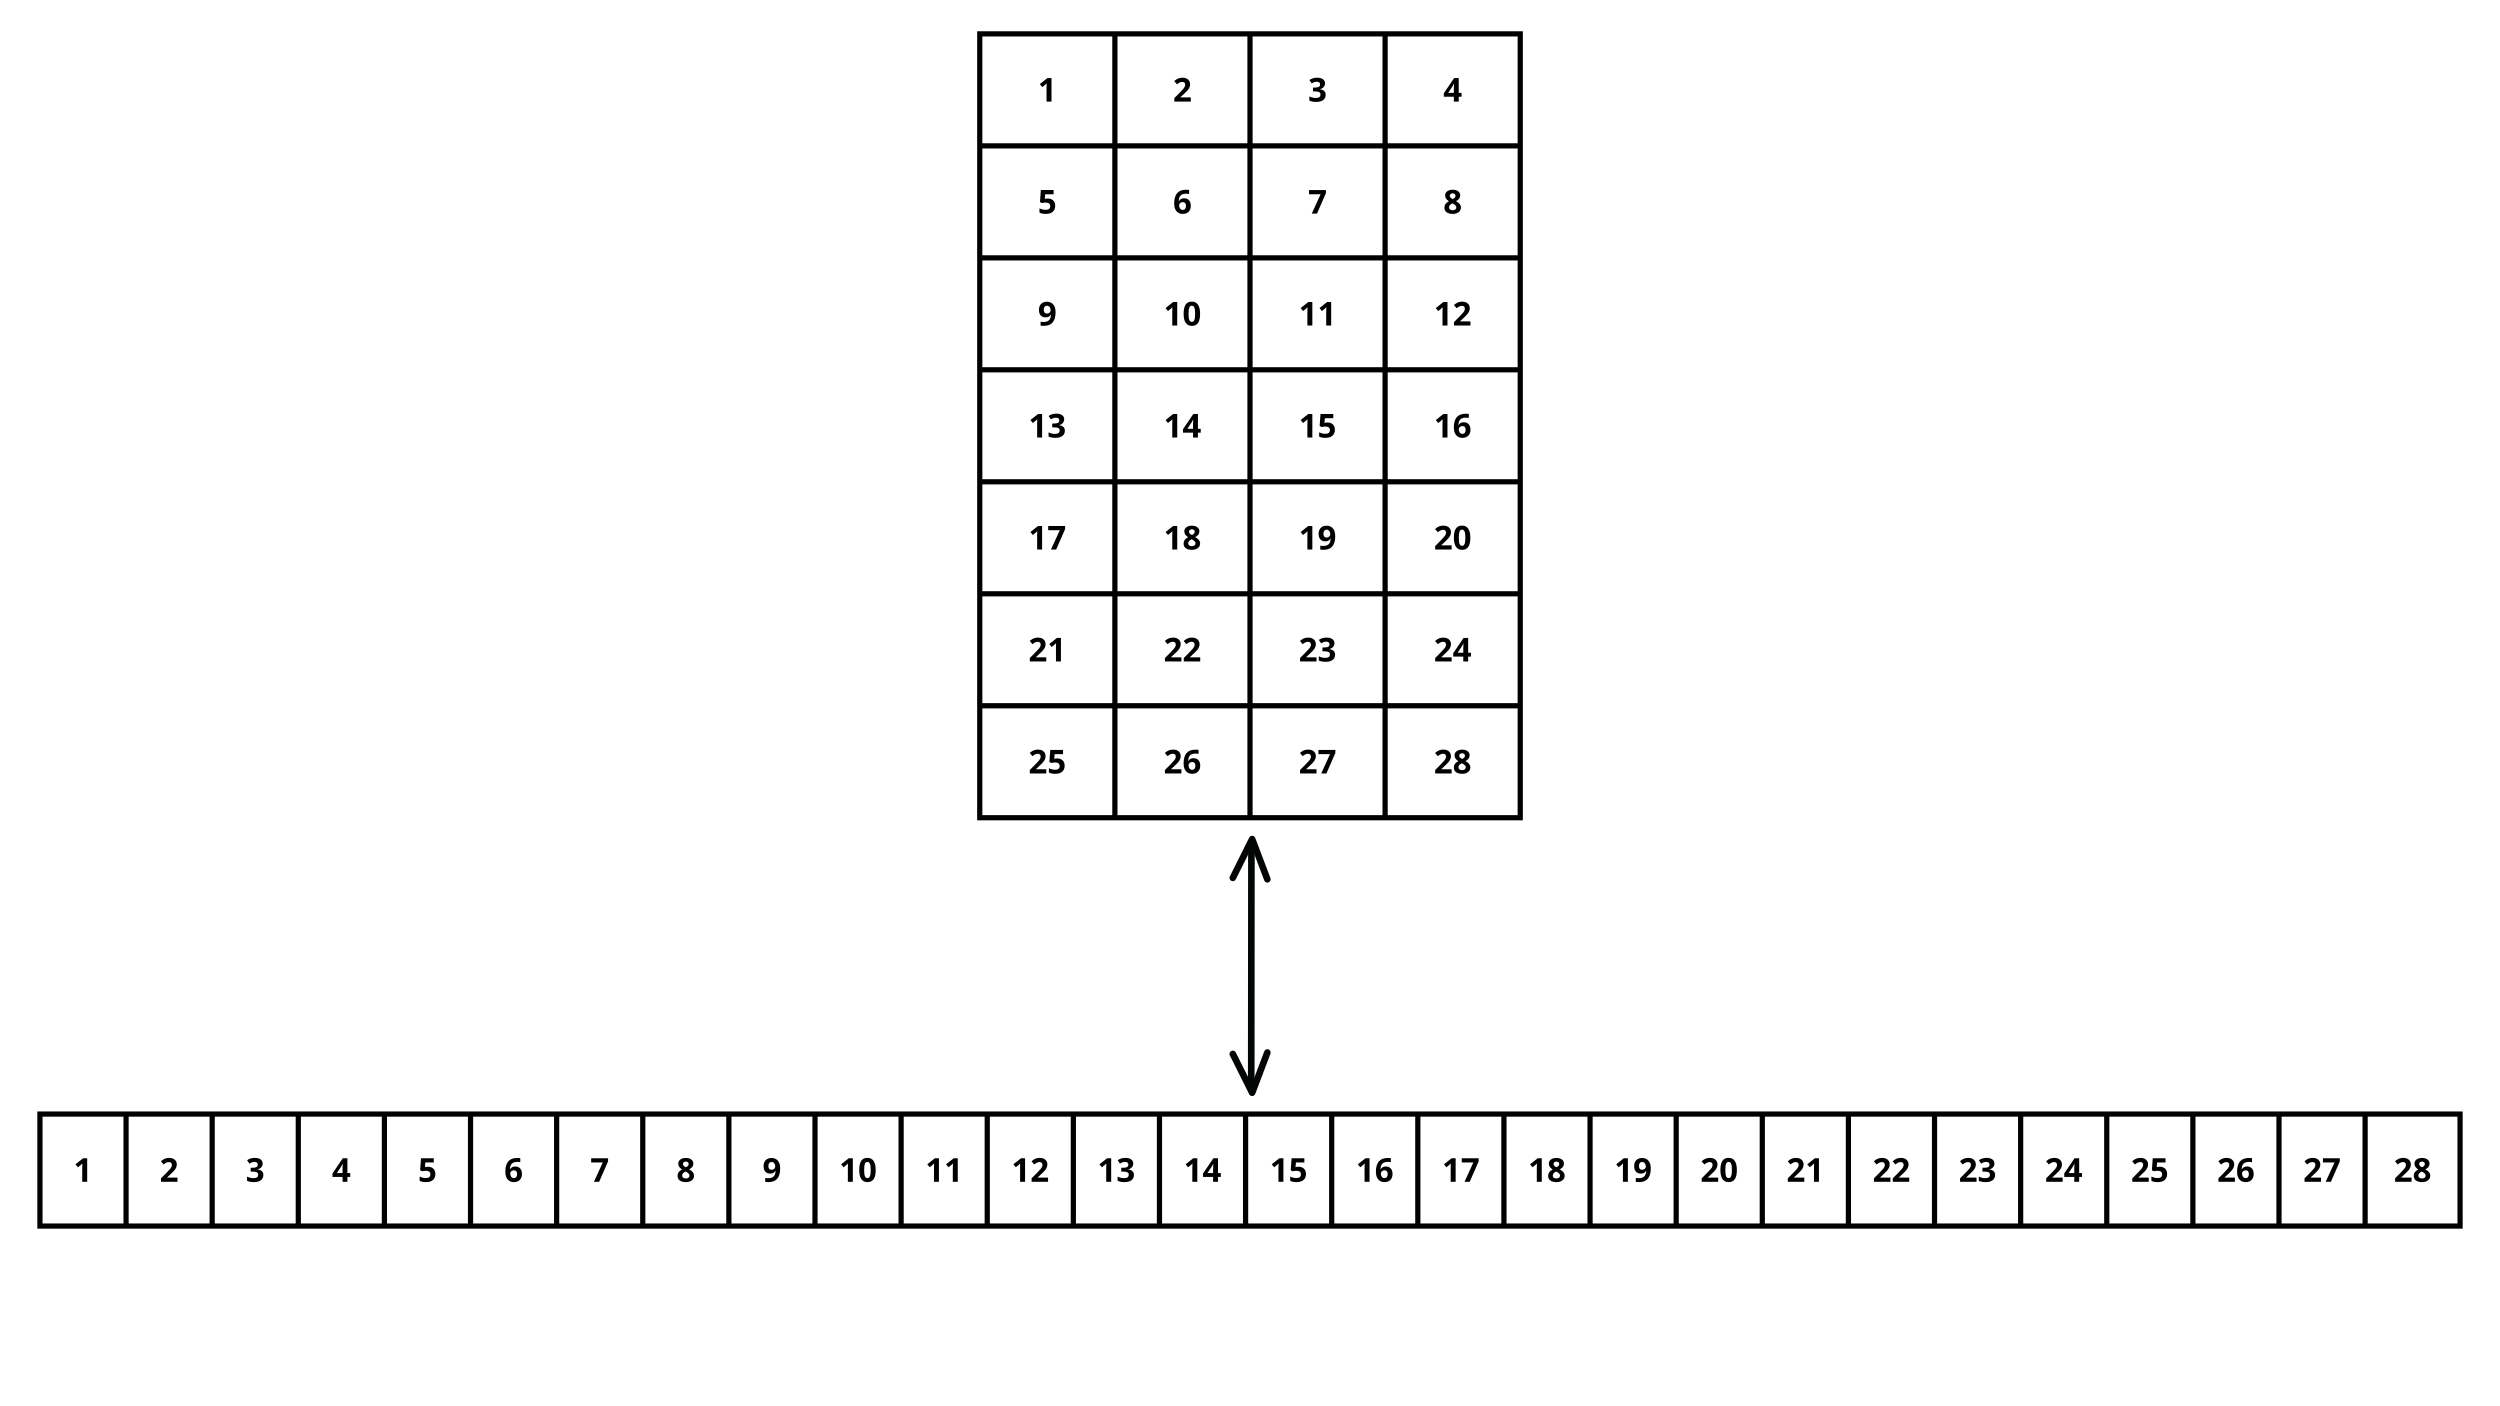 <svg xmlns="http://www.w3.org/2000/svg" xmlns:xlink="http://www.w3.org/1999/xlink" width="1920" zoomAndPan="magnify" viewBox="0 0 1440 810" height="1080" preserveAspectRatio="xMidYMid meet" version="1.0"><defs><g/><clipPath id="72ab14cfa4"><path d="M 562.84 19 L 877.84 19 L 877.84 472 L 562.84 472 Z M 562.84 19 " clip-rule="nonzero"/></clipPath><clipPath id="da45917115"><path d="M 562.84 18.02 L 877.84 18.02 L 877.84 472.52 L 562.84 472.52 Z M 562.84 18.02 " clip-rule="nonzero"/></clipPath><clipPath id="8023d2c67f"><path d="M 21.504 641 L 1418.754 641 L 1418.754 707 L 21.504 707 Z M 21.504 641 " clip-rule="nonzero"/></clipPath><clipPath id="7eaad87a62"><path d="M 21.504 640.211 L 1418.754 640.211 L 1418.754 708 L 21.504 708 Z M 21.504 640.211 " clip-rule="nonzero"/></clipPath><clipPath id="b7bc2418b6"><path d="M 708.168 604 L 732 604 L 732 631.375 L 708.168 631.375 Z M 708.168 604 " clip-rule="nonzero"/></clipPath><clipPath id="7e4e22ad08"><path d="M 708.168 481.375 L 732 481.375 L 732 509 L 708.168 509 Z M 708.168 481.375 " clip-rule="nonzero"/></clipPath></defs><g fill="#000000" fill-opacity="1"><g transform="translate(597.821, 58.521)"><g><path d="M 7.844 0 L 4.984 0 L 4.984 -7.844 L 5.016 -9.141 L 5.062 -10.547 C 4.582 -10.066 4.25 -9.754 4.062 -9.609 L 2.5 -8.359 L 1.125 -10.078 L 5.5 -13.562 L 7.844 -13.562 Z M 7.844 0 "/></g></g></g><g fill="#000000" fill-opacity="1"><g transform="translate(675.651, 58.521)"><g><path d="M 10.25 0 L 0.766 0 L 0.766 -2 L 4.172 -5.438 C 5.172 -6.469 5.828 -7.18 6.141 -7.578 C 6.453 -7.984 6.676 -8.352 6.812 -8.688 C 6.945 -9.031 7.016 -9.383 7.016 -9.75 C 7.016 -10.289 6.863 -10.691 6.562 -10.953 C 6.258 -11.223 5.859 -11.359 5.359 -11.359 C 4.836 -11.359 4.328 -11.238 3.828 -11 C 3.336 -10.758 2.82 -10.414 2.281 -9.969 L 0.719 -11.812 C 1.383 -12.383 1.938 -12.785 2.375 -13.016 C 2.82 -13.254 3.305 -13.438 3.828 -13.562 C 4.348 -13.695 4.926 -13.766 5.562 -13.766 C 6.414 -13.766 7.164 -13.609 7.812 -13.297 C 8.457 -12.984 8.957 -12.547 9.312 -11.984 C 9.676 -11.43 9.859 -10.797 9.859 -10.078 C 9.859 -9.453 9.75 -8.863 9.531 -8.312 C 9.312 -7.77 8.973 -7.211 8.516 -6.641 C 8.055 -6.066 7.242 -5.25 6.078 -4.188 L 4.328 -2.547 L 4.328 -2.406 L 10.25 -2.406 Z M 10.25 0 "/></g></g></g><g fill="#000000" fill-opacity="1"><g transform="translate(753.48, 58.521)"><g><path d="M 9.719 -10.531 C 9.719 -9.688 9.457 -8.969 8.938 -8.375 C 8.426 -7.781 7.707 -7.367 6.781 -7.141 L 6.781 -7.094 C 7.875 -6.957 8.703 -6.625 9.266 -6.094 C 9.828 -5.562 10.109 -4.848 10.109 -3.953 C 10.109 -2.648 9.633 -1.633 8.688 -0.906 C 7.75 -0.176 6.398 0.188 4.641 0.188 C 3.172 0.188 1.863 -0.055 0.719 -0.547 L 0.719 -2.984 C 1.25 -2.723 1.828 -2.508 2.453 -2.344 C 3.086 -2.176 3.711 -2.094 4.328 -2.094 C 5.273 -2.094 5.973 -2.25 6.422 -2.562 C 6.879 -2.883 7.109 -3.406 7.109 -4.125 C 7.109 -4.758 6.848 -5.207 6.328 -5.469 C 5.805 -5.738 4.977 -5.875 3.844 -5.875 L 2.812 -5.875 L 2.812 -8.078 L 3.859 -8.078 C 4.91 -8.078 5.676 -8.211 6.156 -8.484 C 6.645 -8.754 6.891 -9.227 6.891 -9.906 C 6.891 -10.926 6.25 -11.438 4.969 -11.438 C 4.52 -11.438 4.062 -11.363 3.594 -11.219 C 3.133 -11.07 2.625 -10.816 2.062 -10.453 L 0.75 -12.422 C 1.977 -13.316 3.453 -13.766 5.172 -13.766 C 6.578 -13.766 7.688 -13.477 8.5 -12.906 C 9.312 -12.332 9.719 -11.539 9.719 -10.531 Z M 9.719 -10.531 "/></g></g></g><g fill="#000000" fill-opacity="1"><g transform="translate(831.31, 58.521)"><g><path d="M 10.547 -2.812 L 8.922 -2.812 L 8.922 0 L 6.109 0 L 6.109 -2.812 L 0.328 -2.812 L 0.328 -4.812 L 6.266 -13.562 L 8.922 -13.562 L 8.922 -5.031 L 10.547 -5.031 Z M 6.109 -5.031 L 6.109 -7.344 C 6.109 -7.719 6.125 -8.27 6.156 -9 C 6.188 -9.738 6.211 -10.164 6.234 -10.281 L 6.156 -10.281 C 5.926 -9.77 5.648 -9.273 5.328 -8.797 L 2.844 -5.031 Z M 6.109 -5.031 "/></g></g></g><g fill="#000000" fill-opacity="1"><g transform="translate(597.821, 123.021)"><g><path d="M 5.703 -8.672 C 7.004 -8.672 8.039 -8.301 8.812 -7.562 C 9.594 -6.82 9.984 -5.812 9.984 -4.531 C 9.984 -3.02 9.516 -1.852 8.578 -1.031 C 7.648 -0.219 6.316 0.188 4.578 0.188 C 3.066 0.188 1.848 -0.055 0.922 -0.547 L 0.922 -3.031 C 1.41 -2.77 1.977 -2.555 2.625 -2.391 C 3.281 -2.223 3.898 -2.141 4.484 -2.141 C 6.234 -2.141 7.109 -2.859 7.109 -4.297 C 7.109 -5.66 6.203 -6.344 4.391 -6.344 C 4.055 -6.344 3.691 -6.312 3.297 -6.25 C 2.898 -6.188 2.582 -6.117 2.344 -6.047 L 1.203 -6.656 L 1.703 -13.562 L 9.062 -13.562 L 9.062 -11.141 L 4.219 -11.141 L 3.969 -8.469 L 4.297 -8.531 C 4.672 -8.625 5.141 -8.672 5.703 -8.672 Z M 5.703 -8.672 "/></g></g></g><g fill="#000000" fill-opacity="1"><g transform="translate(675.651, 123.021)"><g><path d="M 0.672 -5.766 C 0.672 -8.441 1.238 -10.438 2.375 -11.75 C 3.508 -13.062 5.207 -13.719 7.469 -13.719 C 8.238 -13.719 8.844 -13.672 9.281 -13.578 L 9.281 -11.297 C 8.738 -11.41 8.195 -11.469 7.656 -11.469 C 6.664 -11.469 5.859 -11.316 5.234 -11.016 C 4.617 -10.723 4.156 -10.285 3.844 -9.703 C 3.539 -9.129 3.359 -8.305 3.297 -7.234 L 3.422 -7.234 C 4.035 -8.285 5.016 -8.812 6.359 -8.812 C 7.578 -8.812 8.531 -8.43 9.219 -7.672 C 9.906 -6.91 10.25 -5.859 10.25 -4.516 C 10.25 -3.066 9.836 -1.922 9.016 -1.078 C 8.203 -0.234 7.07 0.188 5.625 0.188 C 4.625 0.188 3.75 -0.039 3 -0.5 C 2.258 -0.969 1.688 -1.645 1.281 -2.531 C 0.875 -3.426 0.672 -4.504 0.672 -5.766 Z M 5.562 -2.109 C 6.176 -2.109 6.645 -2.312 6.969 -2.719 C 7.301 -3.133 7.469 -3.723 7.469 -4.484 C 7.469 -5.141 7.312 -5.656 7 -6.031 C 6.695 -6.414 6.238 -6.609 5.625 -6.609 C 5.039 -6.609 4.539 -6.422 4.125 -6.047 C 3.719 -5.672 3.516 -5.234 3.516 -4.734 C 3.516 -3.992 3.707 -3.367 4.094 -2.859 C 4.477 -2.359 4.969 -2.109 5.562 -2.109 Z M 5.562 -2.109 "/></g></g></g><g fill="#000000" fill-opacity="1"><g transform="translate(753.48, 123.021)"><g><path d="M 2.109 0 L 7.203 -11.141 L 0.516 -11.141 L 0.516 -13.547 L 10.25 -13.547 L 10.25 -11.75 L 5.109 0 Z M 2.109 0 "/></g></g></g><g fill="#000000" fill-opacity="1"><g transform="translate(831.31, 123.021)"><g><path d="M 5.438 -13.734 C 6.738 -13.734 7.785 -13.438 8.578 -12.844 C 9.367 -12.258 9.766 -11.469 9.766 -10.469 C 9.766 -9.77 9.57 -9.148 9.188 -8.609 C 8.812 -8.066 8.195 -7.582 7.344 -7.156 C 8.352 -6.613 9.078 -6.047 9.516 -5.453 C 9.961 -4.867 10.188 -4.223 10.188 -3.516 C 10.188 -2.398 9.75 -1.504 8.875 -0.828 C 8.008 -0.148 6.863 0.188 5.438 0.188 C 3.945 0.188 2.781 -0.125 1.938 -0.75 C 1.094 -1.383 0.672 -2.281 0.672 -3.438 C 0.672 -4.219 0.875 -4.906 1.281 -5.5 C 1.695 -6.102 2.359 -6.633 3.266 -7.094 C 2.492 -7.582 1.938 -8.102 1.594 -8.656 C 1.25 -9.207 1.078 -9.816 1.078 -10.484 C 1.078 -11.453 1.477 -12.234 2.281 -12.828 C 3.094 -13.43 4.145 -13.734 5.438 -13.734 Z M 3.328 -3.609 C 3.328 -3.078 3.508 -2.66 3.875 -2.359 C 4.25 -2.066 4.758 -1.922 5.406 -1.922 C 6.113 -1.922 6.645 -2.07 7 -2.375 C 7.352 -2.688 7.531 -3.094 7.531 -3.594 C 7.531 -4.008 7.352 -4.395 7 -4.75 C 6.645 -5.113 6.078 -5.5 5.297 -5.906 C 3.984 -5.301 3.328 -4.535 3.328 -3.609 Z M 5.422 -11.641 C 4.93 -11.641 4.535 -11.516 4.234 -11.266 C 3.93 -11.016 3.781 -10.68 3.781 -10.266 C 3.781 -9.891 3.898 -9.555 4.141 -9.266 C 4.379 -8.973 4.812 -8.672 5.438 -8.359 C 6.039 -8.641 6.461 -8.926 6.703 -9.219 C 6.941 -9.52 7.062 -9.867 7.062 -10.266 C 7.062 -10.691 6.906 -11.023 6.594 -11.266 C 6.289 -11.516 5.898 -11.641 5.422 -11.641 Z M 5.422 -11.641 "/></g></g></g><g fill="#000000" fill-opacity="1"><g transform="translate(597.821, 187.521)"><g><path d="M 10.188 -7.781 C 10.188 -5.102 9.625 -3.102 8.5 -1.781 C 7.375 -0.469 5.672 0.188 3.391 0.188 C 2.586 0.188 1.977 0.145 1.562 0.062 L 1.562 -2.25 C 2.082 -2.113 2.625 -2.047 3.188 -2.047 C 4.145 -2.047 4.93 -2.188 5.547 -2.469 C 6.172 -2.75 6.645 -3.191 6.969 -3.797 C 7.301 -4.398 7.492 -5.234 7.547 -6.297 L 7.438 -6.297 C 7.07 -5.711 6.656 -5.301 6.188 -5.062 C 5.719 -4.832 5.129 -4.719 4.422 -4.719 C 3.242 -4.719 2.312 -5.094 1.625 -5.844 C 0.945 -6.602 0.609 -7.66 0.609 -9.016 C 0.609 -10.461 1.02 -11.609 1.844 -12.453 C 2.676 -13.297 3.801 -13.719 5.219 -13.719 C 6.219 -13.719 7.094 -13.484 7.844 -13.016 C 8.602 -12.547 9.18 -11.863 9.578 -10.969 C 9.984 -10.07 10.188 -9.008 10.188 -7.781 Z M 5.281 -11.422 C 4.688 -11.422 4.223 -11.219 3.891 -10.812 C 3.555 -10.406 3.391 -9.816 3.391 -9.047 C 3.391 -8.391 3.539 -7.867 3.844 -7.484 C 4.145 -7.098 4.602 -6.906 5.219 -6.906 C 5.801 -6.906 6.301 -7.094 6.719 -7.469 C 7.133 -7.852 7.344 -8.297 7.344 -8.797 C 7.344 -9.535 7.145 -10.156 6.75 -10.656 C 6.363 -11.164 5.875 -11.422 5.281 -11.422 Z M 5.281 -11.422 "/></g></g></g><g fill="#000000" fill-opacity="1"><g transform="translate(670.237, 187.521)"><g><path d="M 7.844 0 L 4.984 0 L 4.984 -7.844 L 5.016 -9.141 L 5.062 -10.547 C 4.582 -10.066 4.25 -9.754 4.062 -9.609 L 2.5 -8.359 L 1.125 -10.078 L 5.5 -13.562 L 7.844 -13.562 Z M 7.844 0 "/></g></g></g><g fill="#000000" fill-opacity="1"><g transform="translate(681.08, 187.521)"><g><path d="M 10.172 -6.781 C 10.172 -4.414 9.781 -2.66 9 -1.516 C 8.227 -0.379 7.035 0.188 5.422 0.188 C 3.859 0.188 2.676 -0.398 1.875 -1.578 C 1.082 -2.754 0.688 -4.488 0.688 -6.781 C 0.688 -9.176 1.07 -10.941 1.844 -12.078 C 2.613 -13.211 3.805 -13.781 5.422 -13.781 C 6.984 -13.781 8.164 -13.188 8.969 -12 C 9.77 -10.812 10.172 -9.07 10.172 -6.781 Z M 3.531 -6.781 C 3.531 -5.113 3.672 -3.922 3.953 -3.203 C 4.242 -2.484 4.734 -2.125 5.422 -2.125 C 6.086 -2.125 6.566 -2.488 6.859 -3.219 C 7.16 -3.945 7.312 -5.133 7.312 -6.781 C 7.312 -8.445 7.16 -9.641 6.859 -10.359 C 6.555 -11.086 6.078 -11.453 5.422 -11.453 C 4.742 -11.453 4.258 -11.086 3.969 -10.359 C 3.676 -9.641 3.531 -8.445 3.531 -6.781 Z M 3.531 -6.781 "/></g></g></g><g fill="#000000" fill-opacity="1"><g transform="translate(748.066, 187.521)"><g><path d="M 7.844 0 L 4.984 0 L 4.984 -7.844 L 5.016 -9.141 L 5.062 -10.547 C 4.582 -10.066 4.25 -9.754 4.062 -9.609 L 2.5 -8.359 L 1.125 -10.078 L 5.5 -13.562 L 7.844 -13.562 Z M 7.844 0 "/></g></g></g><g fill="#000000" fill-opacity="1"><g transform="translate(758.909, 187.521)"><g><path d="M 7.844 0 L 4.984 0 L 4.984 -7.844 L 5.016 -9.141 L 5.062 -10.547 C 4.582 -10.066 4.25 -9.754 4.062 -9.609 L 2.5 -8.359 L 1.125 -10.078 L 5.5 -13.562 L 7.844 -13.562 Z M 7.844 0 "/></g></g></g><g fill="#000000" fill-opacity="1"><g transform="translate(825.896, 187.521)"><g><path d="M 7.844 0 L 4.984 0 L 4.984 -7.844 L 5.016 -9.141 L 5.062 -10.547 C 4.582 -10.066 4.25 -9.754 4.062 -9.609 L 2.5 -8.359 L 1.125 -10.078 L 5.5 -13.562 L 7.844 -13.562 Z M 7.844 0 "/></g></g></g><g fill="#000000" fill-opacity="1"><g transform="translate(836.739, 187.521)"><g><path d="M 10.25 0 L 0.766 0 L 0.766 -2 L 4.172 -5.438 C 5.172 -6.469 5.828 -7.18 6.141 -7.578 C 6.453 -7.984 6.676 -8.352 6.812 -8.688 C 6.945 -9.031 7.016 -9.383 7.016 -9.75 C 7.016 -10.289 6.863 -10.691 6.562 -10.953 C 6.258 -11.223 5.859 -11.359 5.359 -11.359 C 4.836 -11.359 4.328 -11.238 3.828 -11 C 3.336 -10.758 2.82 -10.414 2.281 -9.969 L 0.719 -11.812 C 1.383 -12.383 1.938 -12.785 2.375 -13.016 C 2.82 -13.254 3.305 -13.438 3.828 -13.562 C 4.348 -13.695 4.926 -13.766 5.562 -13.766 C 6.414 -13.766 7.164 -13.609 7.812 -13.297 C 8.457 -12.984 8.957 -12.547 9.312 -11.984 C 9.676 -11.43 9.859 -10.797 9.859 -10.078 C 9.859 -9.453 9.75 -8.863 9.531 -8.312 C 9.312 -7.77 8.973 -7.211 8.516 -6.641 C 8.055 -6.066 7.242 -5.25 6.078 -4.188 L 4.328 -2.547 L 4.328 -2.406 L 10.25 -2.406 Z M 10.25 0 "/></g></g></g><g fill="#000000" fill-opacity="1"><g transform="translate(592.407, 252.021)"><g><path d="M 7.844 0 L 4.984 0 L 4.984 -7.844 L 5.016 -9.141 L 5.062 -10.547 C 4.582 -10.066 4.25 -9.754 4.062 -9.609 L 2.5 -8.359 L 1.125 -10.078 L 5.5 -13.562 L 7.844 -13.562 Z M 7.844 0 "/></g></g></g><g fill="#000000" fill-opacity="1"><g transform="translate(603.25, 252.021)"><g><path d="M 9.719 -10.531 C 9.719 -9.688 9.457 -8.969 8.938 -8.375 C 8.426 -7.781 7.707 -7.367 6.781 -7.141 L 6.781 -7.094 C 7.875 -6.957 8.703 -6.625 9.266 -6.094 C 9.828 -5.562 10.109 -4.848 10.109 -3.953 C 10.109 -2.648 9.633 -1.633 8.688 -0.906 C 7.75 -0.176 6.398 0.188 4.641 0.188 C 3.172 0.188 1.863 -0.055 0.719 -0.547 L 0.719 -2.984 C 1.25 -2.723 1.828 -2.508 2.453 -2.344 C 3.086 -2.176 3.711 -2.094 4.328 -2.094 C 5.273 -2.094 5.973 -2.25 6.422 -2.562 C 6.879 -2.883 7.109 -3.406 7.109 -4.125 C 7.109 -4.758 6.848 -5.207 6.328 -5.469 C 5.805 -5.738 4.977 -5.875 3.844 -5.875 L 2.812 -5.875 L 2.812 -8.078 L 3.859 -8.078 C 4.91 -8.078 5.676 -8.211 6.156 -8.484 C 6.645 -8.754 6.891 -9.227 6.891 -9.906 C 6.891 -10.926 6.25 -11.438 4.969 -11.438 C 4.52 -11.438 4.062 -11.363 3.594 -11.219 C 3.133 -11.07 2.625 -10.816 2.062 -10.453 L 0.75 -12.422 C 1.977 -13.316 3.453 -13.766 5.172 -13.766 C 6.578 -13.766 7.688 -13.477 8.5 -12.906 C 9.312 -12.332 9.719 -11.539 9.719 -10.531 Z M 9.719 -10.531 "/></g></g></g><g fill="#000000" fill-opacity="1"><g transform="translate(670.237, 252.021)"><g><path d="M 7.844 0 L 4.984 0 L 4.984 -7.844 L 5.016 -9.141 L 5.062 -10.547 C 4.582 -10.066 4.25 -9.754 4.062 -9.609 L 2.5 -8.359 L 1.125 -10.078 L 5.5 -13.562 L 7.844 -13.562 Z M 7.844 0 "/></g></g></g><g fill="#000000" fill-opacity="1"><g transform="translate(681.08, 252.021)"><g><path d="M 10.547 -2.812 L 8.922 -2.812 L 8.922 0 L 6.109 0 L 6.109 -2.812 L 0.328 -2.812 L 0.328 -4.812 L 6.266 -13.562 L 8.922 -13.562 L 8.922 -5.031 L 10.547 -5.031 Z M 6.109 -5.031 L 6.109 -7.344 C 6.109 -7.719 6.125 -8.27 6.156 -9 C 6.188 -9.738 6.211 -10.164 6.234 -10.281 L 6.156 -10.281 C 5.926 -9.77 5.648 -9.273 5.328 -8.797 L 2.844 -5.031 Z M 6.109 -5.031 "/></g></g></g><g fill="#000000" fill-opacity="1"><g transform="translate(748.066, 252.021)"><g><path d="M 7.844 0 L 4.984 0 L 4.984 -7.844 L 5.016 -9.141 L 5.062 -10.547 C 4.582 -10.066 4.25 -9.754 4.062 -9.609 L 2.5 -8.359 L 1.125 -10.078 L 5.5 -13.562 L 7.844 -13.562 Z M 7.844 0 "/></g></g></g><g fill="#000000" fill-opacity="1"><g transform="translate(758.909, 252.021)"><g><path d="M 5.703 -8.672 C 7.004 -8.672 8.039 -8.301 8.812 -7.562 C 9.594 -6.82 9.984 -5.812 9.984 -4.531 C 9.984 -3.02 9.516 -1.852 8.578 -1.031 C 7.648 -0.219 6.316 0.188 4.578 0.188 C 3.066 0.188 1.848 -0.055 0.922 -0.547 L 0.922 -3.031 C 1.41 -2.77 1.977 -2.555 2.625 -2.391 C 3.281 -2.223 3.898 -2.141 4.484 -2.141 C 6.234 -2.141 7.109 -2.859 7.109 -4.297 C 7.109 -5.66 6.203 -6.344 4.391 -6.344 C 4.055 -6.344 3.691 -6.312 3.297 -6.25 C 2.898 -6.188 2.582 -6.117 2.344 -6.047 L 1.203 -6.656 L 1.703 -13.562 L 9.062 -13.562 L 9.062 -11.141 L 4.219 -11.141 L 3.969 -8.469 L 4.297 -8.531 C 4.672 -8.625 5.141 -8.672 5.703 -8.672 Z M 5.703 -8.672 "/></g></g></g><g fill="#000000" fill-opacity="1"><g transform="translate(825.896, 252.021)"><g><path d="M 7.844 0 L 4.984 0 L 4.984 -7.844 L 5.016 -9.141 L 5.062 -10.547 C 4.582 -10.066 4.25 -9.754 4.062 -9.609 L 2.5 -8.359 L 1.125 -10.078 L 5.5 -13.562 L 7.844 -13.562 Z M 7.844 0 "/></g></g></g><g fill="#000000" fill-opacity="1"><g transform="translate(836.739, 252.021)"><g><path d="M 0.672 -5.766 C 0.672 -8.441 1.238 -10.438 2.375 -11.75 C 3.508 -13.062 5.207 -13.719 7.469 -13.719 C 8.238 -13.719 8.844 -13.672 9.281 -13.578 L 9.281 -11.297 C 8.738 -11.41 8.195 -11.469 7.656 -11.469 C 6.664 -11.469 5.859 -11.316 5.234 -11.016 C 4.617 -10.723 4.156 -10.285 3.844 -9.703 C 3.539 -9.129 3.359 -8.305 3.297 -7.234 L 3.422 -7.234 C 4.035 -8.285 5.016 -8.812 6.359 -8.812 C 7.578 -8.812 8.531 -8.43 9.219 -7.672 C 9.906 -6.91 10.25 -5.859 10.25 -4.516 C 10.25 -3.066 9.836 -1.922 9.016 -1.078 C 8.203 -0.234 7.07 0.188 5.625 0.188 C 4.625 0.188 3.75 -0.039 3 -0.5 C 2.258 -0.969 1.688 -1.645 1.281 -2.531 C 0.875 -3.426 0.672 -4.504 0.672 -5.766 Z M 5.562 -2.109 C 6.176 -2.109 6.645 -2.312 6.969 -2.719 C 7.301 -3.133 7.469 -3.723 7.469 -4.484 C 7.469 -5.141 7.312 -5.656 7 -6.031 C 6.695 -6.414 6.238 -6.609 5.625 -6.609 C 5.039 -6.609 4.539 -6.422 4.125 -6.047 C 3.719 -5.672 3.516 -5.234 3.516 -4.734 C 3.516 -3.992 3.707 -3.367 4.094 -2.859 C 4.477 -2.359 4.969 -2.109 5.562 -2.109 Z M 5.562 -2.109 "/></g></g></g><g fill="#000000" fill-opacity="1"><g transform="translate(592.407, 316.521)"><g><path d="M 7.844 0 L 4.984 0 L 4.984 -7.844 L 5.016 -9.141 L 5.062 -10.547 C 4.582 -10.066 4.25 -9.754 4.062 -9.609 L 2.5 -8.359 L 1.125 -10.078 L 5.5 -13.562 L 7.844 -13.562 Z M 7.844 0 "/></g></g></g><g fill="#000000" fill-opacity="1"><g transform="translate(603.25, 316.521)"><g><path d="M 2.109 0 L 7.203 -11.141 L 0.516 -11.141 L 0.516 -13.547 L 10.25 -13.547 L 10.25 -11.75 L 5.109 0 Z M 2.109 0 "/></g></g></g><g fill="#000000" fill-opacity="1"><g transform="translate(670.237, 316.521)"><g><path d="M 7.844 0 L 4.984 0 L 4.984 -7.844 L 5.016 -9.141 L 5.062 -10.547 C 4.582 -10.066 4.25 -9.754 4.062 -9.609 L 2.5 -8.359 L 1.125 -10.078 L 5.5 -13.562 L 7.844 -13.562 Z M 7.844 0 "/></g></g></g><g fill="#000000" fill-opacity="1"><g transform="translate(681.08, 316.521)"><g><path d="M 5.438 -13.734 C 6.738 -13.734 7.785 -13.438 8.578 -12.844 C 9.367 -12.258 9.766 -11.469 9.766 -10.469 C 9.766 -9.77 9.57 -9.148 9.188 -8.609 C 8.812 -8.066 8.195 -7.582 7.344 -7.156 C 8.352 -6.613 9.078 -6.047 9.516 -5.453 C 9.961 -4.867 10.188 -4.223 10.188 -3.516 C 10.188 -2.398 9.75 -1.504 8.875 -0.828 C 8.008 -0.148 6.863 0.188 5.438 0.188 C 3.945 0.188 2.781 -0.125 1.938 -0.75 C 1.094 -1.383 0.672 -2.281 0.672 -3.438 C 0.672 -4.219 0.875 -4.906 1.281 -5.5 C 1.695 -6.102 2.359 -6.633 3.266 -7.094 C 2.492 -7.582 1.938 -8.102 1.594 -8.656 C 1.25 -9.207 1.078 -9.816 1.078 -10.484 C 1.078 -11.453 1.477 -12.234 2.281 -12.828 C 3.094 -13.43 4.145 -13.734 5.438 -13.734 Z M 3.328 -3.609 C 3.328 -3.078 3.508 -2.66 3.875 -2.359 C 4.25 -2.066 4.758 -1.922 5.406 -1.922 C 6.113 -1.922 6.645 -2.07 7 -2.375 C 7.352 -2.688 7.531 -3.094 7.531 -3.594 C 7.531 -4.008 7.352 -4.395 7 -4.75 C 6.645 -5.113 6.078 -5.5 5.297 -5.906 C 3.984 -5.301 3.328 -4.535 3.328 -3.609 Z M 5.422 -11.641 C 4.93 -11.641 4.535 -11.516 4.234 -11.266 C 3.93 -11.016 3.781 -10.68 3.781 -10.266 C 3.781 -9.891 3.898 -9.555 4.141 -9.266 C 4.379 -8.973 4.812 -8.672 5.438 -8.359 C 6.039 -8.641 6.461 -8.926 6.703 -9.219 C 6.941 -9.52 7.062 -9.867 7.062 -10.266 C 7.062 -10.691 6.906 -11.023 6.594 -11.266 C 6.289 -11.516 5.898 -11.641 5.422 -11.641 Z M 5.422 -11.641 "/></g></g></g><g fill="#000000" fill-opacity="1"><g transform="translate(748.066, 316.521)"><g><path d="M 7.844 0 L 4.984 0 L 4.984 -7.844 L 5.016 -9.141 L 5.062 -10.547 C 4.582 -10.066 4.25 -9.754 4.062 -9.609 L 2.5 -8.359 L 1.125 -10.078 L 5.5 -13.562 L 7.844 -13.562 Z M 7.844 0 "/></g></g></g><g fill="#000000" fill-opacity="1"><g transform="translate(758.909, 316.521)"><g><path d="M 10.188 -7.781 C 10.188 -5.102 9.625 -3.102 8.5 -1.781 C 7.375 -0.469 5.672 0.188 3.391 0.188 C 2.586 0.188 1.977 0.145 1.562 0.062 L 1.562 -2.25 C 2.082 -2.113 2.625 -2.047 3.188 -2.047 C 4.145 -2.047 4.93 -2.188 5.547 -2.469 C 6.172 -2.75 6.645 -3.191 6.969 -3.797 C 7.301 -4.398 7.492 -5.234 7.547 -6.297 L 7.438 -6.297 C 7.07 -5.711 6.656 -5.301 6.188 -5.062 C 5.719 -4.832 5.129 -4.719 4.422 -4.719 C 3.242 -4.719 2.312 -5.094 1.625 -5.844 C 0.945 -6.602 0.609 -7.66 0.609 -9.016 C 0.609 -10.461 1.02 -11.609 1.844 -12.453 C 2.676 -13.297 3.801 -13.719 5.219 -13.719 C 6.219 -13.719 7.094 -13.484 7.844 -13.016 C 8.602 -12.547 9.18 -11.863 9.578 -10.969 C 9.984 -10.07 10.188 -9.008 10.188 -7.781 Z M 5.281 -11.422 C 4.688 -11.422 4.223 -11.219 3.891 -10.812 C 3.555 -10.406 3.391 -9.816 3.391 -9.047 C 3.391 -8.391 3.539 -7.867 3.844 -7.484 C 4.145 -7.098 4.602 -6.906 5.219 -6.906 C 5.801 -6.906 6.301 -7.094 6.719 -7.469 C 7.133 -7.852 7.344 -8.297 7.344 -8.797 C 7.344 -9.535 7.145 -10.156 6.75 -10.656 C 6.363 -11.164 5.875 -11.422 5.281 -11.422 Z M 5.281 -11.422 "/></g></g></g><g fill="#000000" fill-opacity="1"><g transform="translate(825.896, 316.521)"><g><path d="M 10.25 0 L 0.766 0 L 0.766 -2 L 4.172 -5.438 C 5.172 -6.469 5.828 -7.18 6.141 -7.578 C 6.453 -7.984 6.676 -8.352 6.812 -8.688 C 6.945 -9.031 7.016 -9.383 7.016 -9.75 C 7.016 -10.289 6.863 -10.691 6.562 -10.953 C 6.258 -11.223 5.859 -11.359 5.359 -11.359 C 4.836 -11.359 4.328 -11.238 3.828 -11 C 3.336 -10.758 2.82 -10.414 2.281 -9.969 L 0.719 -11.812 C 1.383 -12.383 1.938 -12.785 2.375 -13.016 C 2.82 -13.254 3.305 -13.438 3.828 -13.562 C 4.348 -13.695 4.926 -13.766 5.562 -13.766 C 6.414 -13.766 7.164 -13.609 7.812 -13.297 C 8.457 -12.984 8.957 -12.547 9.312 -11.984 C 9.676 -11.43 9.859 -10.797 9.859 -10.078 C 9.859 -9.453 9.75 -8.863 9.531 -8.312 C 9.312 -7.77 8.973 -7.211 8.516 -6.641 C 8.055 -6.066 7.242 -5.25 6.078 -4.188 L 4.328 -2.547 L 4.328 -2.406 L 10.25 -2.406 Z M 10.25 0 "/></g></g></g><g fill="#000000" fill-opacity="1"><g transform="translate(836.739, 316.521)"><g><path d="M 10.172 -6.781 C 10.172 -4.414 9.781 -2.66 9 -1.516 C 8.227 -0.379 7.035 0.188 5.422 0.188 C 3.859 0.188 2.676 -0.398 1.875 -1.578 C 1.082 -2.754 0.688 -4.488 0.688 -6.781 C 0.688 -9.176 1.07 -10.941 1.844 -12.078 C 2.613 -13.211 3.805 -13.781 5.422 -13.781 C 6.984 -13.781 8.164 -13.188 8.969 -12 C 9.77 -10.812 10.172 -9.07 10.172 -6.781 Z M 3.531 -6.781 C 3.531 -5.113 3.672 -3.922 3.953 -3.203 C 4.242 -2.484 4.734 -2.125 5.422 -2.125 C 6.086 -2.125 6.566 -2.488 6.859 -3.219 C 7.16 -3.945 7.312 -5.133 7.312 -6.781 C 7.312 -8.445 7.16 -9.641 6.859 -10.359 C 6.555 -11.086 6.078 -11.453 5.422 -11.453 C 4.742 -11.453 4.258 -11.086 3.969 -10.359 C 3.676 -9.641 3.531 -8.445 3.531 -6.781 Z M 3.531 -6.781 "/></g></g></g><g fill="#000000" fill-opacity="1"><g transform="translate(592.407, 381.021)"><g><path d="M 10.25 0 L 0.766 0 L 0.766 -2 L 4.172 -5.438 C 5.172 -6.469 5.828 -7.18 6.141 -7.578 C 6.453 -7.984 6.676 -8.352 6.812 -8.688 C 6.945 -9.031 7.016 -9.383 7.016 -9.75 C 7.016 -10.289 6.863 -10.691 6.562 -10.953 C 6.258 -11.223 5.859 -11.359 5.359 -11.359 C 4.836 -11.359 4.328 -11.238 3.828 -11 C 3.336 -10.758 2.82 -10.414 2.281 -9.969 L 0.719 -11.812 C 1.383 -12.383 1.938 -12.785 2.375 -13.016 C 2.82 -13.254 3.305 -13.438 3.828 -13.562 C 4.348 -13.695 4.926 -13.766 5.562 -13.766 C 6.414 -13.766 7.164 -13.609 7.812 -13.297 C 8.457 -12.984 8.957 -12.547 9.312 -11.984 C 9.676 -11.43 9.859 -10.797 9.859 -10.078 C 9.859 -9.453 9.75 -8.863 9.531 -8.312 C 9.312 -7.77 8.973 -7.211 8.516 -6.641 C 8.055 -6.066 7.242 -5.25 6.078 -4.188 L 4.328 -2.547 L 4.328 -2.406 L 10.25 -2.406 Z M 10.25 0 "/></g></g></g><g fill="#000000" fill-opacity="1"><g transform="translate(603.25, 381.021)"><g><path d="M 7.844 0 L 4.984 0 L 4.984 -7.844 L 5.016 -9.141 L 5.062 -10.547 C 4.582 -10.066 4.25 -9.754 4.062 -9.609 L 2.5 -8.359 L 1.125 -10.078 L 5.5 -13.562 L 7.844 -13.562 Z M 7.844 0 "/></g></g></g><g fill="#000000" fill-opacity="1"><g transform="translate(670.237, 381.021)"><g><path d="M 10.25 0 L 0.766 0 L 0.766 -2 L 4.172 -5.438 C 5.172 -6.469 5.828 -7.18 6.141 -7.578 C 6.453 -7.984 6.676 -8.352 6.812 -8.688 C 6.945 -9.031 7.016 -9.383 7.016 -9.75 C 7.016 -10.289 6.863 -10.691 6.562 -10.953 C 6.258 -11.223 5.859 -11.359 5.359 -11.359 C 4.836 -11.359 4.328 -11.238 3.828 -11 C 3.336 -10.758 2.82 -10.414 2.281 -9.969 L 0.719 -11.812 C 1.383 -12.383 1.938 -12.785 2.375 -13.016 C 2.82 -13.254 3.305 -13.438 3.828 -13.562 C 4.348 -13.695 4.926 -13.766 5.562 -13.766 C 6.414 -13.766 7.164 -13.609 7.812 -13.297 C 8.457 -12.984 8.957 -12.547 9.312 -11.984 C 9.676 -11.43 9.859 -10.797 9.859 -10.078 C 9.859 -9.453 9.75 -8.863 9.531 -8.312 C 9.312 -7.77 8.973 -7.211 8.516 -6.641 C 8.055 -6.066 7.242 -5.25 6.078 -4.188 L 4.328 -2.547 L 4.328 -2.406 L 10.25 -2.406 Z M 10.25 0 "/></g></g></g><g fill="#000000" fill-opacity="1"><g transform="translate(681.08, 381.021)"><g><path d="M 10.25 0 L 0.766 0 L 0.766 -2 L 4.172 -5.438 C 5.172 -6.469 5.828 -7.18 6.141 -7.578 C 6.453 -7.984 6.676 -8.352 6.812 -8.688 C 6.945 -9.031 7.016 -9.383 7.016 -9.75 C 7.016 -10.289 6.863 -10.691 6.562 -10.953 C 6.258 -11.223 5.859 -11.359 5.359 -11.359 C 4.836 -11.359 4.328 -11.238 3.828 -11 C 3.336 -10.758 2.82 -10.414 2.281 -9.969 L 0.719 -11.812 C 1.383 -12.383 1.938 -12.785 2.375 -13.016 C 2.82 -13.254 3.305 -13.438 3.828 -13.562 C 4.348 -13.695 4.926 -13.766 5.562 -13.766 C 6.414 -13.766 7.164 -13.609 7.812 -13.297 C 8.457 -12.984 8.957 -12.547 9.312 -11.984 C 9.676 -11.43 9.859 -10.797 9.859 -10.078 C 9.859 -9.453 9.75 -8.863 9.531 -8.312 C 9.312 -7.77 8.973 -7.211 8.516 -6.641 C 8.055 -6.066 7.242 -5.25 6.078 -4.188 L 4.328 -2.547 L 4.328 -2.406 L 10.25 -2.406 Z M 10.25 0 "/></g></g></g><g fill="#000000" fill-opacity="1"><g transform="translate(748.066, 381.021)"><g><path d="M 10.25 0 L 0.766 0 L 0.766 -2 L 4.172 -5.438 C 5.172 -6.469 5.828 -7.18 6.141 -7.578 C 6.453 -7.984 6.676 -8.352 6.812 -8.688 C 6.945 -9.031 7.016 -9.383 7.016 -9.75 C 7.016 -10.289 6.863 -10.691 6.562 -10.953 C 6.258 -11.223 5.859 -11.359 5.359 -11.359 C 4.836 -11.359 4.328 -11.238 3.828 -11 C 3.336 -10.758 2.82 -10.414 2.281 -9.969 L 0.719 -11.812 C 1.383 -12.383 1.938 -12.785 2.375 -13.016 C 2.82 -13.254 3.305 -13.438 3.828 -13.562 C 4.348 -13.695 4.926 -13.766 5.562 -13.766 C 6.414 -13.766 7.164 -13.609 7.812 -13.297 C 8.457 -12.984 8.957 -12.547 9.312 -11.984 C 9.676 -11.43 9.859 -10.797 9.859 -10.078 C 9.859 -9.453 9.75 -8.863 9.531 -8.312 C 9.312 -7.77 8.973 -7.211 8.516 -6.641 C 8.055 -6.066 7.242 -5.25 6.078 -4.188 L 4.328 -2.547 L 4.328 -2.406 L 10.25 -2.406 Z M 10.25 0 "/></g></g></g><g fill="#000000" fill-opacity="1"><g transform="translate(758.909, 381.021)"><g><path d="M 9.719 -10.531 C 9.719 -9.688 9.457 -8.969 8.938 -8.375 C 8.426 -7.781 7.707 -7.367 6.781 -7.141 L 6.781 -7.094 C 7.875 -6.957 8.703 -6.625 9.266 -6.094 C 9.828 -5.562 10.109 -4.848 10.109 -3.953 C 10.109 -2.648 9.633 -1.633 8.688 -0.906 C 7.75 -0.176 6.398 0.188 4.641 0.188 C 3.172 0.188 1.863 -0.055 0.719 -0.547 L 0.719 -2.984 C 1.25 -2.723 1.828 -2.508 2.453 -2.344 C 3.086 -2.176 3.711 -2.094 4.328 -2.094 C 5.273 -2.094 5.973 -2.25 6.422 -2.562 C 6.879 -2.883 7.109 -3.406 7.109 -4.125 C 7.109 -4.758 6.848 -5.207 6.328 -5.469 C 5.805 -5.738 4.977 -5.875 3.844 -5.875 L 2.812 -5.875 L 2.812 -8.078 L 3.859 -8.078 C 4.91 -8.078 5.676 -8.211 6.156 -8.484 C 6.645 -8.754 6.891 -9.227 6.891 -9.906 C 6.891 -10.926 6.25 -11.438 4.969 -11.438 C 4.52 -11.438 4.062 -11.363 3.594 -11.219 C 3.133 -11.07 2.625 -10.816 2.062 -10.453 L 0.75 -12.422 C 1.977 -13.316 3.453 -13.766 5.172 -13.766 C 6.578 -13.766 7.688 -13.477 8.5 -12.906 C 9.312 -12.332 9.719 -11.539 9.719 -10.531 Z M 9.719 -10.531 "/></g></g></g><g fill="#000000" fill-opacity="1"><g transform="translate(825.896, 381.021)"><g><path d="M 10.25 0 L 0.766 0 L 0.766 -2 L 4.172 -5.438 C 5.172 -6.469 5.828 -7.18 6.141 -7.578 C 6.453 -7.984 6.676 -8.352 6.812 -8.688 C 6.945 -9.031 7.016 -9.383 7.016 -9.75 C 7.016 -10.289 6.863 -10.691 6.562 -10.953 C 6.258 -11.223 5.859 -11.359 5.359 -11.359 C 4.836 -11.359 4.328 -11.238 3.828 -11 C 3.336 -10.758 2.82 -10.414 2.281 -9.969 L 0.719 -11.812 C 1.383 -12.383 1.938 -12.785 2.375 -13.016 C 2.82 -13.254 3.305 -13.438 3.828 -13.562 C 4.348 -13.695 4.926 -13.766 5.562 -13.766 C 6.414 -13.766 7.164 -13.609 7.812 -13.297 C 8.457 -12.984 8.957 -12.547 9.312 -11.984 C 9.676 -11.43 9.859 -10.797 9.859 -10.078 C 9.859 -9.453 9.75 -8.863 9.531 -8.312 C 9.312 -7.77 8.973 -7.211 8.516 -6.641 C 8.055 -6.066 7.242 -5.25 6.078 -4.188 L 4.328 -2.547 L 4.328 -2.406 L 10.25 -2.406 Z M 10.25 0 "/></g></g></g><g fill="#000000" fill-opacity="1"><g transform="translate(836.739, 381.021)"><g><path d="M 10.547 -2.812 L 8.922 -2.812 L 8.922 0 L 6.109 0 L 6.109 -2.812 L 0.328 -2.812 L 0.328 -4.812 L 6.266 -13.562 L 8.922 -13.562 L 8.922 -5.031 L 10.547 -5.031 Z M 6.109 -5.031 L 6.109 -7.344 C 6.109 -7.719 6.125 -8.27 6.156 -9 C 6.188 -9.738 6.211 -10.164 6.234 -10.281 L 6.156 -10.281 C 5.926 -9.77 5.648 -9.273 5.328 -8.797 L 2.844 -5.031 Z M 6.109 -5.031 "/></g></g></g><g fill="#000000" fill-opacity="1"><g transform="translate(592.407, 445.521)"><g><path d="M 10.25 0 L 0.766 0 L 0.766 -2 L 4.172 -5.438 C 5.172 -6.469 5.828 -7.18 6.141 -7.578 C 6.453 -7.984 6.676 -8.352 6.812 -8.688 C 6.945 -9.031 7.016 -9.383 7.016 -9.75 C 7.016 -10.289 6.863 -10.691 6.562 -10.953 C 6.258 -11.223 5.859 -11.359 5.359 -11.359 C 4.836 -11.359 4.328 -11.238 3.828 -11 C 3.336 -10.758 2.82 -10.414 2.281 -9.969 L 0.719 -11.812 C 1.383 -12.383 1.938 -12.785 2.375 -13.016 C 2.82 -13.254 3.305 -13.438 3.828 -13.562 C 4.348 -13.695 4.926 -13.766 5.562 -13.766 C 6.414 -13.766 7.164 -13.609 7.812 -13.297 C 8.457 -12.984 8.957 -12.547 9.312 -11.984 C 9.676 -11.43 9.859 -10.797 9.859 -10.078 C 9.859 -9.453 9.75 -8.863 9.531 -8.312 C 9.312 -7.77 8.973 -7.211 8.516 -6.641 C 8.055 -6.066 7.242 -5.25 6.078 -4.188 L 4.328 -2.547 L 4.328 -2.406 L 10.25 -2.406 Z M 10.25 0 "/></g></g></g><g fill="#000000" fill-opacity="1"><g transform="translate(603.25, 445.521)"><g><path d="M 5.703 -8.672 C 7.004 -8.672 8.039 -8.301 8.812 -7.562 C 9.594 -6.82 9.984 -5.812 9.984 -4.531 C 9.984 -3.02 9.516 -1.852 8.578 -1.031 C 7.648 -0.219 6.316 0.188 4.578 0.188 C 3.066 0.188 1.848 -0.055 0.922 -0.547 L 0.922 -3.031 C 1.41 -2.77 1.977 -2.555 2.625 -2.391 C 3.281 -2.223 3.898 -2.141 4.484 -2.141 C 6.234 -2.141 7.109 -2.859 7.109 -4.297 C 7.109 -5.66 6.203 -6.344 4.391 -6.344 C 4.055 -6.344 3.691 -6.312 3.297 -6.25 C 2.898 -6.188 2.582 -6.117 2.344 -6.047 L 1.203 -6.656 L 1.703 -13.562 L 9.062 -13.562 L 9.062 -11.141 L 4.219 -11.141 L 3.969 -8.469 L 4.297 -8.531 C 4.672 -8.625 5.141 -8.672 5.703 -8.672 Z M 5.703 -8.672 "/></g></g></g><g fill="#000000" fill-opacity="1"><g transform="translate(670.237, 445.521)"><g><path d="M 10.25 0 L 0.766 0 L 0.766 -2 L 4.172 -5.438 C 5.172 -6.469 5.828 -7.18 6.141 -7.578 C 6.453 -7.984 6.676 -8.352 6.812 -8.688 C 6.945 -9.031 7.016 -9.383 7.016 -9.75 C 7.016 -10.289 6.863 -10.691 6.562 -10.953 C 6.258 -11.223 5.859 -11.359 5.359 -11.359 C 4.836 -11.359 4.328 -11.238 3.828 -11 C 3.336 -10.758 2.82 -10.414 2.281 -9.969 L 0.719 -11.812 C 1.383 -12.383 1.938 -12.785 2.375 -13.016 C 2.82 -13.254 3.305 -13.438 3.828 -13.562 C 4.348 -13.695 4.926 -13.766 5.562 -13.766 C 6.414 -13.766 7.164 -13.609 7.812 -13.297 C 8.457 -12.984 8.957 -12.547 9.312 -11.984 C 9.676 -11.43 9.859 -10.797 9.859 -10.078 C 9.859 -9.453 9.75 -8.863 9.531 -8.312 C 9.312 -7.77 8.973 -7.211 8.516 -6.641 C 8.055 -6.066 7.242 -5.25 6.078 -4.188 L 4.328 -2.547 L 4.328 -2.406 L 10.25 -2.406 Z M 10.25 0 "/></g></g></g><g fill="#000000" fill-opacity="1"><g transform="translate(681.08, 445.521)"><g><path d="M 0.672 -5.766 C 0.672 -8.441 1.238 -10.438 2.375 -11.75 C 3.508 -13.062 5.207 -13.719 7.469 -13.719 C 8.238 -13.719 8.844 -13.672 9.281 -13.578 L 9.281 -11.297 C 8.738 -11.41 8.195 -11.469 7.656 -11.469 C 6.664 -11.469 5.859 -11.316 5.234 -11.016 C 4.617 -10.723 4.156 -10.285 3.844 -9.703 C 3.539 -9.129 3.359 -8.305 3.297 -7.234 L 3.422 -7.234 C 4.035 -8.285 5.016 -8.812 6.359 -8.812 C 7.578 -8.812 8.531 -8.43 9.219 -7.672 C 9.906 -6.91 10.25 -5.859 10.25 -4.516 C 10.25 -3.066 9.836 -1.922 9.016 -1.078 C 8.203 -0.234 7.07 0.188 5.625 0.188 C 4.625 0.188 3.75 -0.039 3 -0.5 C 2.258 -0.969 1.688 -1.645 1.281 -2.531 C 0.875 -3.426 0.672 -4.504 0.672 -5.766 Z M 5.562 -2.109 C 6.176 -2.109 6.645 -2.312 6.969 -2.719 C 7.301 -3.133 7.469 -3.723 7.469 -4.484 C 7.469 -5.141 7.312 -5.656 7 -6.031 C 6.695 -6.414 6.238 -6.609 5.625 -6.609 C 5.039 -6.609 4.539 -6.422 4.125 -6.047 C 3.719 -5.672 3.516 -5.234 3.516 -4.734 C 3.516 -3.992 3.707 -3.367 4.094 -2.859 C 4.477 -2.359 4.969 -2.109 5.562 -2.109 Z M 5.562 -2.109 "/></g></g></g><g fill="#000000" fill-opacity="1"><g transform="translate(748.066, 445.521)"><g><path d="M 10.25 0 L 0.766 0 L 0.766 -2 L 4.172 -5.438 C 5.172 -6.469 5.828 -7.18 6.141 -7.578 C 6.453 -7.984 6.676 -8.352 6.812 -8.688 C 6.945 -9.031 7.016 -9.383 7.016 -9.75 C 7.016 -10.289 6.863 -10.691 6.562 -10.953 C 6.258 -11.223 5.859 -11.359 5.359 -11.359 C 4.836 -11.359 4.328 -11.238 3.828 -11 C 3.336 -10.758 2.82 -10.414 2.281 -9.969 L 0.719 -11.812 C 1.383 -12.383 1.938 -12.785 2.375 -13.016 C 2.82 -13.254 3.305 -13.438 3.828 -13.562 C 4.348 -13.695 4.926 -13.766 5.562 -13.766 C 6.414 -13.766 7.164 -13.609 7.812 -13.297 C 8.457 -12.984 8.957 -12.547 9.312 -11.984 C 9.676 -11.43 9.859 -10.797 9.859 -10.078 C 9.859 -9.453 9.75 -8.863 9.531 -8.312 C 9.312 -7.77 8.973 -7.211 8.516 -6.641 C 8.055 -6.066 7.242 -5.25 6.078 -4.188 L 4.328 -2.547 L 4.328 -2.406 L 10.25 -2.406 Z M 10.25 0 "/></g></g></g><g fill="#000000" fill-opacity="1"><g transform="translate(758.909, 445.521)"><g><path d="M 2.109 0 L 7.203 -11.141 L 0.516 -11.141 L 0.516 -13.547 L 10.25 -13.547 L 10.25 -11.75 L 5.109 0 Z M 2.109 0 "/></g></g></g><g fill="#000000" fill-opacity="1"><g transform="translate(825.896, 445.521)"><g><path d="M 10.25 0 L 0.766 0 L 0.766 -2 L 4.172 -5.438 C 5.172 -6.469 5.828 -7.18 6.141 -7.578 C 6.453 -7.984 6.676 -8.352 6.812 -8.688 C 6.945 -9.031 7.016 -9.383 7.016 -9.75 C 7.016 -10.289 6.863 -10.691 6.562 -10.953 C 6.258 -11.223 5.859 -11.359 5.359 -11.359 C 4.836 -11.359 4.328 -11.238 3.828 -11 C 3.336 -10.758 2.82 -10.414 2.281 -9.969 L 0.719 -11.812 C 1.383 -12.383 1.938 -12.785 2.375 -13.016 C 2.82 -13.254 3.305 -13.438 3.828 -13.562 C 4.348 -13.695 4.926 -13.766 5.562 -13.766 C 6.414 -13.766 7.164 -13.609 7.812 -13.297 C 8.457 -12.984 8.957 -12.547 9.312 -11.984 C 9.676 -11.43 9.859 -10.797 9.859 -10.078 C 9.859 -9.453 9.75 -8.863 9.531 -8.312 C 9.312 -7.77 8.973 -7.211 8.516 -6.641 C 8.055 -6.066 7.242 -5.25 6.078 -4.188 L 4.328 -2.547 L 4.328 -2.406 L 10.25 -2.406 Z M 10.25 0 "/></g></g></g><g fill="#000000" fill-opacity="1"><g transform="translate(836.739, 445.521)"><g><path d="M 5.438 -13.734 C 6.738 -13.734 7.785 -13.438 8.578 -12.844 C 9.367 -12.258 9.766 -11.469 9.766 -10.469 C 9.766 -9.77 9.57 -9.148 9.188 -8.609 C 8.812 -8.066 8.195 -7.582 7.344 -7.156 C 8.352 -6.613 9.078 -6.047 9.516 -5.453 C 9.961 -4.867 10.188 -4.223 10.188 -3.516 C 10.188 -2.398 9.75 -1.504 8.875 -0.828 C 8.008 -0.148 6.863 0.188 5.438 0.188 C 3.945 0.188 2.781 -0.125 1.938 -0.75 C 1.094 -1.383 0.672 -2.281 0.672 -3.438 C 0.672 -4.219 0.875 -4.906 1.281 -5.5 C 1.695 -6.102 2.359 -6.633 3.266 -7.094 C 2.492 -7.582 1.938 -8.102 1.594 -8.656 C 1.25 -9.207 1.078 -9.816 1.078 -10.484 C 1.078 -11.453 1.477 -12.234 2.281 -12.828 C 3.094 -13.43 4.145 -13.734 5.438 -13.734 Z M 3.328 -3.609 C 3.328 -3.078 3.508 -2.66 3.875 -2.359 C 4.25 -2.066 4.758 -1.922 5.406 -1.922 C 6.113 -1.922 6.645 -2.07 7 -2.375 C 7.352 -2.688 7.531 -3.094 7.531 -3.594 C 7.531 -4.008 7.352 -4.395 7 -4.75 C 6.645 -5.113 6.078 -5.5 5.297 -5.906 C 3.984 -5.301 3.328 -4.535 3.328 -3.609 Z M 5.422 -11.641 C 4.93 -11.641 4.535 -11.516 4.234 -11.266 C 3.93 -11.016 3.781 -10.68 3.781 -10.266 C 3.781 -9.891 3.898 -9.555 4.141 -9.266 C 4.379 -8.973 4.812 -8.672 5.438 -8.359 C 6.039 -8.641 6.461 -8.926 6.703 -9.219 C 6.941 -9.52 7.062 -9.867 7.062 -10.266 C 7.062 -10.691 6.906 -11.023 6.594 -11.266 C 6.289 -11.516 5.898 -11.641 5.422 -11.641 Z M 5.422 -11.641 "/></g></g></g><g clip-path="url(#72ab14cfa4)"><path fill="#000000" d="M 564.34 21.02 L 564.34 469.52 M 642.172 21.02 L 642.172 469.52 M 720 21.02 L 720 469.52 M 797.828 21.02 L 797.828 469.52 M 875.66 21.02 L 875.66 469.52 M 562.84 19.52 L 877.16 19.52 M 562.84 84.02 L 877.16 84.02 M 562.84 148.52 L 877.16 148.52 M 562.84 213.02 L 877.16 213.02 M 562.84 277.52 L 877.16 277.52 M 562.84 342.02 L 877.16 342.02 M 562.84 406.52 L 877.16 406.52 M 562.84 471.02 L 877.16 471.02 " fill-opacity="1" fill-rule="nonzero"/></g><g clip-path="url(#da45917115)"><path stroke-linecap="butt" transform="matrix(0.75, 0, 0, 0.75, 562.84, 18.021)" fill="none" stroke-linejoin="miter" d="M 1.999 3.998 L 1.999 601.998 M 105.775 3.998 L 105.775 601.998 M 209.546 3.998 L 209.546 601.998 M 313.317 3.998 L 313.317 601.998 M 417.093 3.998 L 417.093 601.998 M -0.001 1.998 L 419.093 1.998 M -0.001 87.998 L 419.093 87.998 M -0.001 173.998 L 419.093 173.998 M -0.001 259.998 L 419.093 259.998 M -0.001 345.998 L 419.093 345.998 M -0.001 431.998 L 419.093 431.998 M -0.001 517.998 L 419.093 517.998 M -0.001 603.998 L 419.093 603.998 " stroke="#000000" stroke-width="4" stroke-opacity="1" stroke-miterlimit="4"/></g><g fill="#000000" fill-opacity="1"><g transform="translate(42.375, 680.71)"><g><path d="M 7.844 0 L 4.984 0 L 4.984 -7.844 L 5.016 -9.141 L 5.062 -10.547 C 4.582 -10.066 4.25 -9.754 4.062 -9.609 L 2.5 -8.359 L 1.125 -10.078 L 5.5 -13.562 L 7.844 -13.562 Z M 7.844 0 "/></g></g></g><g fill="#000000" fill-opacity="1"><g transform="translate(91.979, 680.71)"><g><path d="M 10.25 0 L 0.766 0 L 0.766 -2 L 4.172 -5.438 C 5.172 -6.469 5.828 -7.18 6.141 -7.578 C 6.453 -7.984 6.676 -8.352 6.812 -8.688 C 6.945 -9.031 7.016 -9.383 7.016 -9.75 C 7.016 -10.289 6.863 -10.691 6.562 -10.953 C 6.258 -11.223 5.859 -11.359 5.359 -11.359 C 4.836 -11.359 4.328 -11.238 3.828 -11 C 3.336 -10.758 2.82 -10.414 2.281 -9.969 L 0.719 -11.812 C 1.383 -12.383 1.938 -12.785 2.375 -13.016 C 2.82 -13.254 3.305 -13.438 3.828 -13.562 C 4.348 -13.695 4.926 -13.766 5.562 -13.766 C 6.414 -13.766 7.164 -13.609 7.812 -13.297 C 8.457 -12.984 8.957 -12.547 9.312 -11.984 C 9.676 -11.43 9.859 -10.797 9.859 -10.078 C 9.859 -9.453 9.75 -8.863 9.531 -8.312 C 9.312 -7.77 8.973 -7.211 8.516 -6.641 C 8.055 -6.066 7.242 -5.25 6.078 -4.188 L 4.328 -2.547 L 4.328 -2.406 L 10.25 -2.406 Z M 10.25 0 "/></g></g></g><g fill="#000000" fill-opacity="1"><g transform="translate(141.583, 680.71)"><g><path d="M 9.719 -10.531 C 9.719 -9.688 9.457 -8.969 8.938 -8.375 C 8.426 -7.781 7.707 -7.367 6.781 -7.141 L 6.781 -7.094 C 7.875 -6.957 8.703 -6.625 9.266 -6.094 C 9.828 -5.562 10.109 -4.848 10.109 -3.953 C 10.109 -2.648 9.633 -1.633 8.688 -0.906 C 7.75 -0.176 6.398 0.188 4.641 0.188 C 3.172 0.188 1.863 -0.055 0.719 -0.547 L 0.719 -2.984 C 1.25 -2.723 1.828 -2.508 2.453 -2.344 C 3.086 -2.176 3.711 -2.094 4.328 -2.094 C 5.273 -2.094 5.973 -2.25 6.422 -2.562 C 6.879 -2.883 7.109 -3.406 7.109 -4.125 C 7.109 -4.758 6.848 -5.207 6.328 -5.469 C 5.805 -5.738 4.977 -5.875 3.844 -5.875 L 2.812 -5.875 L 2.812 -8.078 L 3.859 -8.078 C 4.91 -8.078 5.676 -8.211 6.156 -8.484 C 6.645 -8.754 6.891 -9.227 6.891 -9.906 C 6.891 -10.926 6.25 -11.438 4.969 -11.438 C 4.52 -11.438 4.062 -11.363 3.594 -11.219 C 3.133 -11.07 2.625 -10.816 2.062 -10.453 L 0.75 -12.422 C 1.977 -13.316 3.453 -13.766 5.172 -13.766 C 6.578 -13.766 7.688 -13.477 8.5 -12.906 C 9.312 -12.332 9.719 -11.539 9.719 -10.531 Z M 9.719 -10.531 "/></g></g></g><g fill="#000000" fill-opacity="1"><g transform="translate(191.186, 680.71)"><g><path d="M 10.547 -2.812 L 8.922 -2.812 L 8.922 0 L 6.109 0 L 6.109 -2.812 L 0.328 -2.812 L 0.328 -4.812 L 6.266 -13.562 L 8.922 -13.562 L 8.922 -5.031 L 10.547 -5.031 Z M 6.109 -5.031 L 6.109 -7.344 C 6.109 -7.719 6.125 -8.27 6.156 -9 C 6.188 -9.738 6.211 -10.164 6.234 -10.281 L 6.156 -10.281 C 5.926 -9.77 5.648 -9.273 5.328 -8.797 L 2.844 -5.031 Z M 6.109 -5.031 "/></g></g></g><g fill="#000000" fill-opacity="1"><g transform="translate(240.79, 680.71)"><g><path d="M 5.703 -8.672 C 7.004 -8.672 8.039 -8.301 8.812 -7.562 C 9.594 -6.82 9.984 -5.812 9.984 -4.531 C 9.984 -3.02 9.516 -1.852 8.578 -1.031 C 7.648 -0.219 6.316 0.188 4.578 0.188 C 3.066 0.188 1.848 -0.055 0.922 -0.547 L 0.922 -3.031 C 1.41 -2.77 1.977 -2.555 2.625 -2.391 C 3.281 -2.223 3.898 -2.141 4.484 -2.141 C 6.234 -2.141 7.109 -2.859 7.109 -4.297 C 7.109 -5.66 6.203 -6.344 4.391 -6.344 C 4.055 -6.344 3.691 -6.312 3.297 -6.25 C 2.898 -6.188 2.582 -6.117 2.344 -6.047 L 1.203 -6.656 L 1.703 -13.562 L 9.062 -13.562 L 9.062 -11.141 L 4.219 -11.141 L 3.969 -8.469 L 4.297 -8.531 C 4.672 -8.625 5.141 -8.672 5.703 -8.672 Z M 5.703 -8.672 "/></g></g></g><g fill="#000000" fill-opacity="1"><g transform="translate(290.394, 680.71)"><g><path d="M 0.672 -5.766 C 0.672 -8.441 1.238 -10.438 2.375 -11.75 C 3.508 -13.062 5.207 -13.719 7.469 -13.719 C 8.238 -13.719 8.844 -13.672 9.281 -13.578 L 9.281 -11.297 C 8.738 -11.41 8.195 -11.469 7.656 -11.469 C 6.664 -11.469 5.859 -11.316 5.234 -11.016 C 4.617 -10.723 4.156 -10.285 3.844 -9.703 C 3.539 -9.129 3.359 -8.305 3.297 -7.234 L 3.422 -7.234 C 4.035 -8.285 5.016 -8.812 6.359 -8.812 C 7.578 -8.812 8.531 -8.43 9.219 -7.672 C 9.906 -6.91 10.25 -5.859 10.25 -4.516 C 10.25 -3.066 9.836 -1.922 9.016 -1.078 C 8.203 -0.234 7.07 0.188 5.625 0.188 C 4.625 0.188 3.75 -0.039 3 -0.5 C 2.258 -0.969 1.688 -1.645 1.281 -2.531 C 0.875 -3.426 0.672 -4.504 0.672 -5.766 Z M 5.562 -2.109 C 6.176 -2.109 6.645 -2.312 6.969 -2.719 C 7.301 -3.133 7.469 -3.723 7.469 -4.484 C 7.469 -5.141 7.312 -5.656 7 -6.031 C 6.695 -6.414 6.238 -6.609 5.625 -6.609 C 5.039 -6.609 4.539 -6.422 4.125 -6.047 C 3.719 -5.672 3.516 -5.234 3.516 -4.734 C 3.516 -3.992 3.707 -3.367 4.094 -2.859 C 4.477 -2.359 4.969 -2.109 5.562 -2.109 Z M 5.562 -2.109 "/></g></g></g><g fill="#000000" fill-opacity="1"><g transform="translate(339.998, 680.71)"><g><path d="M 2.109 0 L 7.203 -11.141 L 0.516 -11.141 L 0.516 -13.547 L 10.25 -13.547 L 10.25 -11.75 L 5.109 0 Z M 2.109 0 "/></g></g></g><g fill="#000000" fill-opacity="1"><g transform="translate(389.601, 680.71)"><g><path d="M 5.438 -13.734 C 6.738 -13.734 7.785 -13.438 8.578 -12.844 C 9.367 -12.258 9.766 -11.469 9.766 -10.469 C 9.766 -9.77 9.57 -9.148 9.188 -8.609 C 8.812 -8.066 8.195 -7.582 7.344 -7.156 C 8.352 -6.613 9.078 -6.047 9.516 -5.453 C 9.961 -4.867 10.188 -4.223 10.188 -3.516 C 10.188 -2.398 9.75 -1.504 8.875 -0.828 C 8.008 -0.148 6.863 0.188 5.438 0.188 C 3.945 0.188 2.781 -0.125 1.938 -0.75 C 1.094 -1.383 0.672 -2.281 0.672 -3.438 C 0.672 -4.219 0.875 -4.906 1.281 -5.5 C 1.695 -6.102 2.359 -6.633 3.266 -7.094 C 2.492 -7.582 1.938 -8.102 1.594 -8.656 C 1.25 -9.207 1.078 -9.816 1.078 -10.484 C 1.078 -11.453 1.477 -12.234 2.281 -12.828 C 3.094 -13.43 4.145 -13.734 5.438 -13.734 Z M 3.328 -3.609 C 3.328 -3.078 3.508 -2.66 3.875 -2.359 C 4.25 -2.066 4.758 -1.922 5.406 -1.922 C 6.113 -1.922 6.645 -2.07 7 -2.375 C 7.352 -2.688 7.531 -3.094 7.531 -3.594 C 7.531 -4.008 7.352 -4.395 7 -4.75 C 6.645 -5.113 6.078 -5.5 5.297 -5.906 C 3.984 -5.301 3.328 -4.535 3.328 -3.609 Z M 5.422 -11.641 C 4.93 -11.641 4.535 -11.516 4.234 -11.266 C 3.93 -11.016 3.781 -10.68 3.781 -10.266 C 3.781 -9.891 3.898 -9.555 4.141 -9.266 C 4.379 -8.973 4.812 -8.672 5.438 -8.359 C 6.039 -8.641 6.461 -8.926 6.703 -9.219 C 6.941 -9.52 7.062 -9.867 7.062 -10.266 C 7.062 -10.691 6.906 -11.023 6.594 -11.266 C 6.289 -11.516 5.898 -11.641 5.422 -11.641 Z M 5.422 -11.641 "/></g></g></g><g fill="#000000" fill-opacity="1"><g transform="translate(439.205, 680.71)"><g><path d="M 10.188 -7.781 C 10.188 -5.102 9.625 -3.102 8.5 -1.781 C 7.375 -0.469 5.672 0.188 3.391 0.188 C 2.586 0.188 1.977 0.145 1.562 0.062 L 1.562 -2.25 C 2.082 -2.113 2.625 -2.047 3.188 -2.047 C 4.145 -2.047 4.93 -2.188 5.547 -2.469 C 6.172 -2.75 6.645 -3.191 6.969 -3.797 C 7.301 -4.398 7.492 -5.234 7.547 -6.297 L 7.438 -6.297 C 7.07 -5.711 6.656 -5.301 6.188 -5.062 C 5.719 -4.832 5.129 -4.719 4.422 -4.719 C 3.242 -4.719 2.312 -5.094 1.625 -5.844 C 0.945 -6.602 0.609 -7.66 0.609 -9.016 C 0.609 -10.461 1.02 -11.609 1.844 -12.453 C 2.676 -13.297 3.801 -13.719 5.219 -13.719 C 6.219 -13.719 7.094 -13.484 7.844 -13.016 C 8.602 -12.547 9.18 -11.863 9.578 -10.969 C 9.984 -10.07 10.188 -9.008 10.188 -7.781 Z M 5.281 -11.422 C 4.688 -11.422 4.223 -11.219 3.891 -10.812 C 3.555 -10.406 3.391 -9.816 3.391 -9.047 C 3.391 -8.391 3.539 -7.867 3.844 -7.484 C 4.145 -7.098 4.602 -6.906 5.219 -6.906 C 5.801 -6.906 6.301 -7.094 6.719 -7.469 C 7.133 -7.852 7.344 -8.297 7.344 -8.797 C 7.344 -9.535 7.145 -10.156 6.75 -10.656 C 6.363 -11.164 5.875 -11.422 5.281 -11.422 Z M 5.281 -11.422 "/></g></g></g><g fill="#000000" fill-opacity="1"><g transform="translate(483.383, 680.71)"><g><path d="M 7.844 0 L 4.984 0 L 4.984 -7.844 L 5.016 -9.141 L 5.062 -10.547 C 4.582 -10.066 4.25 -9.754 4.062 -9.609 L 2.5 -8.359 L 1.125 -10.078 L 5.5 -13.562 L 7.844 -13.562 Z M 7.844 0 "/></g></g></g><g fill="#000000" fill-opacity="1"><g transform="translate(494.226, 680.71)"><g><path d="M 10.172 -6.781 C 10.172 -4.414 9.781 -2.66 9 -1.516 C 8.227 -0.379 7.035 0.188 5.422 0.188 C 3.859 0.188 2.676 -0.398 1.875 -1.578 C 1.082 -2.754 0.688 -4.488 0.688 -6.781 C 0.688 -9.176 1.07 -10.941 1.844 -12.078 C 2.613 -13.211 3.805 -13.781 5.422 -13.781 C 6.984 -13.781 8.164 -13.188 8.969 -12 C 9.77 -10.812 10.172 -9.07 10.172 -6.781 Z M 3.531 -6.781 C 3.531 -5.113 3.672 -3.922 3.953 -3.203 C 4.242 -2.484 4.734 -2.125 5.422 -2.125 C 6.086 -2.125 6.566 -2.488 6.859 -3.219 C 7.16 -3.945 7.312 -5.133 7.312 -6.781 C 7.312 -8.445 7.16 -9.641 6.859 -10.359 C 6.555 -11.086 6.078 -11.453 5.422 -11.453 C 4.742 -11.453 4.258 -11.086 3.969 -10.359 C 3.676 -9.641 3.531 -8.445 3.531 -6.781 Z M 3.531 -6.781 "/></g></g></g><g fill="#000000" fill-opacity="1"><g transform="translate(532.987, 680.71)"><g><path d="M 7.844 0 L 4.984 0 L 4.984 -7.844 L 5.016 -9.141 L 5.062 -10.547 C 4.582 -10.066 4.25 -9.754 4.062 -9.609 L 2.5 -8.359 L 1.125 -10.078 L 5.5 -13.562 L 7.844 -13.562 Z M 7.844 0 "/></g></g></g><g fill="#000000" fill-opacity="1"><g transform="translate(543.83, 680.71)"><g><path d="M 7.844 0 L 4.984 0 L 4.984 -7.844 L 5.016 -9.141 L 5.062 -10.547 C 4.582 -10.066 4.25 -9.754 4.062 -9.609 L 2.5 -8.359 L 1.125 -10.078 L 5.5 -13.562 L 7.844 -13.562 Z M 7.844 0 "/></g></g></g><g fill="#000000" fill-opacity="1"><g transform="translate(582.59, 680.71)"><g><path d="M 7.844 0 L 4.984 0 L 4.984 -7.844 L 5.016 -9.141 L 5.062 -10.547 C 4.582 -10.066 4.25 -9.754 4.062 -9.609 L 2.5 -8.359 L 1.125 -10.078 L 5.5 -13.562 L 7.844 -13.562 Z M 7.844 0 "/></g></g></g><g fill="#000000" fill-opacity="1"><g transform="translate(593.433, 680.71)"><g><path d="M 10.25 0 L 0.766 0 L 0.766 -2 L 4.172 -5.438 C 5.172 -6.469 5.828 -7.18 6.141 -7.578 C 6.453 -7.984 6.676 -8.352 6.812 -8.688 C 6.945 -9.031 7.016 -9.383 7.016 -9.75 C 7.016 -10.289 6.863 -10.691 6.562 -10.953 C 6.258 -11.223 5.859 -11.359 5.359 -11.359 C 4.836 -11.359 4.328 -11.238 3.828 -11 C 3.336 -10.758 2.82 -10.414 2.281 -9.969 L 0.719 -11.812 C 1.383 -12.383 1.938 -12.785 2.375 -13.016 C 2.82 -13.254 3.305 -13.438 3.828 -13.562 C 4.348 -13.695 4.926 -13.766 5.562 -13.766 C 6.414 -13.766 7.164 -13.609 7.812 -13.297 C 8.457 -12.984 8.957 -12.547 9.312 -11.984 C 9.676 -11.43 9.859 -10.797 9.859 -10.078 C 9.859 -9.453 9.75 -8.863 9.531 -8.312 C 9.312 -7.77 8.973 -7.211 8.516 -6.641 C 8.055 -6.066 7.242 -5.25 6.078 -4.188 L 4.328 -2.547 L 4.328 -2.406 L 10.25 -2.406 Z M 10.25 0 "/></g></g></g><g fill="#000000" fill-opacity="1"><g transform="translate(632.194, 680.71)"><g><path d="M 7.844 0 L 4.984 0 L 4.984 -7.844 L 5.016 -9.141 L 5.062 -10.547 C 4.582 -10.066 4.25 -9.754 4.062 -9.609 L 2.5 -8.359 L 1.125 -10.078 L 5.5 -13.562 L 7.844 -13.562 Z M 7.844 0 "/></g></g></g><g fill="#000000" fill-opacity="1"><g transform="translate(643.037, 680.71)"><g><path d="M 9.719 -10.531 C 9.719 -9.688 9.457 -8.969 8.938 -8.375 C 8.426 -7.781 7.707 -7.367 6.781 -7.141 L 6.781 -7.094 C 7.875 -6.957 8.703 -6.625 9.266 -6.094 C 9.828 -5.562 10.109 -4.848 10.109 -3.953 C 10.109 -2.648 9.633 -1.633 8.688 -0.906 C 7.75 -0.176 6.398 0.188 4.641 0.188 C 3.172 0.188 1.863 -0.055 0.719 -0.547 L 0.719 -2.984 C 1.25 -2.723 1.828 -2.508 2.453 -2.344 C 3.086 -2.176 3.711 -2.094 4.328 -2.094 C 5.273 -2.094 5.973 -2.25 6.422 -2.562 C 6.879 -2.883 7.109 -3.406 7.109 -4.125 C 7.109 -4.758 6.848 -5.207 6.328 -5.469 C 5.805 -5.738 4.977 -5.875 3.844 -5.875 L 2.812 -5.875 L 2.812 -8.078 L 3.859 -8.078 C 4.91 -8.078 5.676 -8.211 6.156 -8.484 C 6.645 -8.754 6.891 -9.227 6.891 -9.906 C 6.891 -10.926 6.25 -11.438 4.969 -11.438 C 4.52 -11.438 4.062 -11.363 3.594 -11.219 C 3.133 -11.07 2.625 -10.816 2.062 -10.453 L 0.75 -12.422 C 1.977 -13.316 3.453 -13.766 5.172 -13.766 C 6.578 -13.766 7.688 -13.477 8.5 -12.906 C 9.312 -12.332 9.719 -11.539 9.719 -10.531 Z M 9.719 -10.531 "/></g></g></g><g fill="#000000" fill-opacity="1"><g transform="translate(681.798, 680.71)"><g><path d="M 7.844 0 L 4.984 0 L 4.984 -7.844 L 5.016 -9.141 L 5.062 -10.547 C 4.582 -10.066 4.25 -9.754 4.062 -9.609 L 2.5 -8.359 L 1.125 -10.078 L 5.5 -13.562 L 7.844 -13.562 Z M 7.844 0 "/></g></g></g><g fill="#000000" fill-opacity="1"><g transform="translate(692.641, 680.71)"><g><path d="M 10.547 -2.812 L 8.922 -2.812 L 8.922 0 L 6.109 0 L 6.109 -2.812 L 0.328 -2.812 L 0.328 -4.812 L 6.266 -13.562 L 8.922 -13.562 L 8.922 -5.031 L 10.547 -5.031 Z M 6.109 -5.031 L 6.109 -7.344 C 6.109 -7.719 6.125 -8.27 6.156 -9 C 6.188 -9.738 6.211 -10.164 6.234 -10.281 L 6.156 -10.281 C 5.926 -9.77 5.648 -9.273 5.328 -8.797 L 2.844 -5.031 Z M 6.109 -5.031 "/></g></g></g><g fill="#000000" fill-opacity="1"><g transform="translate(731.401, 680.71)"><g><path d="M 7.844 0 L 4.984 0 L 4.984 -7.844 L 5.016 -9.141 L 5.062 -10.547 C 4.582 -10.066 4.25 -9.754 4.062 -9.609 L 2.5 -8.359 L 1.125 -10.078 L 5.5 -13.562 L 7.844 -13.562 Z M 7.844 0 "/></g></g></g><g fill="#000000" fill-opacity="1"><g transform="translate(742.244, 680.71)"><g><path d="M 5.703 -8.672 C 7.004 -8.672 8.039 -8.301 8.812 -7.562 C 9.594 -6.82 9.984 -5.812 9.984 -4.531 C 9.984 -3.02 9.516 -1.852 8.578 -1.031 C 7.648 -0.219 6.316 0.188 4.578 0.188 C 3.066 0.188 1.848 -0.055 0.922 -0.547 L 0.922 -3.031 C 1.41 -2.77 1.977 -2.555 2.625 -2.391 C 3.281 -2.223 3.898 -2.141 4.484 -2.141 C 6.234 -2.141 7.109 -2.859 7.109 -4.297 C 7.109 -5.66 6.203 -6.344 4.391 -6.344 C 4.055 -6.344 3.691 -6.312 3.297 -6.25 C 2.898 -6.188 2.582 -6.117 2.344 -6.047 L 1.203 -6.656 L 1.703 -13.562 L 9.062 -13.562 L 9.062 -11.141 L 4.219 -11.141 L 3.969 -8.469 L 4.297 -8.531 C 4.672 -8.625 5.141 -8.672 5.703 -8.672 Z M 5.703 -8.672 "/></g></g></g><g fill="#000000" fill-opacity="1"><g transform="translate(781.005, 680.71)"><g><path d="M 7.844 0 L 4.984 0 L 4.984 -7.844 L 5.016 -9.141 L 5.062 -10.547 C 4.582 -10.066 4.25 -9.754 4.062 -9.609 L 2.5 -8.359 L 1.125 -10.078 L 5.5 -13.562 L 7.844 -13.562 Z M 7.844 0 "/></g></g></g><g fill="#000000" fill-opacity="1"><g transform="translate(791.848, 680.71)"><g><path d="M 0.672 -5.766 C 0.672 -8.441 1.238 -10.438 2.375 -11.75 C 3.508 -13.062 5.207 -13.719 7.469 -13.719 C 8.238 -13.719 8.844 -13.672 9.281 -13.578 L 9.281 -11.297 C 8.738 -11.41 8.195 -11.469 7.656 -11.469 C 6.664 -11.469 5.859 -11.316 5.234 -11.016 C 4.617 -10.723 4.156 -10.285 3.844 -9.703 C 3.539 -9.129 3.359 -8.305 3.297 -7.234 L 3.422 -7.234 C 4.035 -8.285 5.016 -8.812 6.359 -8.812 C 7.578 -8.812 8.531 -8.43 9.219 -7.672 C 9.906 -6.91 10.25 -5.859 10.25 -4.516 C 10.25 -3.066 9.836 -1.922 9.016 -1.078 C 8.203 -0.234 7.07 0.188 5.625 0.188 C 4.625 0.188 3.75 -0.039 3 -0.5 C 2.258 -0.969 1.688 -1.645 1.281 -2.531 C 0.875 -3.426 0.672 -4.504 0.672 -5.766 Z M 5.562 -2.109 C 6.176 -2.109 6.645 -2.312 6.969 -2.719 C 7.301 -3.133 7.469 -3.723 7.469 -4.484 C 7.469 -5.141 7.312 -5.656 7 -6.031 C 6.695 -6.414 6.238 -6.609 5.625 -6.609 C 5.039 -6.609 4.539 -6.422 4.125 -6.047 C 3.719 -5.672 3.516 -5.234 3.516 -4.734 C 3.516 -3.992 3.707 -3.367 4.094 -2.859 C 4.477 -2.359 4.969 -2.109 5.562 -2.109 Z M 5.562 -2.109 "/></g></g></g><g fill="#000000" fill-opacity="1"><g transform="translate(830.609, 680.71)"><g><path d="M 7.844 0 L 4.984 0 L 4.984 -7.844 L 5.016 -9.141 L 5.062 -10.547 C 4.582 -10.066 4.25 -9.754 4.062 -9.609 L 2.5 -8.359 L 1.125 -10.078 L 5.5 -13.562 L 7.844 -13.562 Z M 7.844 0 "/></g></g></g><g fill="#000000" fill-opacity="1"><g transform="translate(841.452, 680.71)"><g><path d="M 2.109 0 L 7.203 -11.141 L 0.516 -11.141 L 0.516 -13.547 L 10.25 -13.547 L 10.25 -11.75 L 5.109 0 Z M 2.109 0 "/></g></g></g><g fill="#000000" fill-opacity="1"><g transform="translate(880.213, 680.71)"><g><path d="M 7.844 0 L 4.984 0 L 4.984 -7.844 L 5.016 -9.141 L 5.062 -10.547 C 4.582 -10.066 4.25 -9.754 4.062 -9.609 L 2.5 -8.359 L 1.125 -10.078 L 5.5 -13.562 L 7.844 -13.562 Z M 7.844 0 "/></g></g></g><g fill="#000000" fill-opacity="1"><g transform="translate(891.056, 680.71)"><g><path d="M 5.438 -13.734 C 6.738 -13.734 7.785 -13.438 8.578 -12.844 C 9.367 -12.258 9.766 -11.469 9.766 -10.469 C 9.766 -9.77 9.57 -9.148 9.188 -8.609 C 8.812 -8.066 8.195 -7.582 7.344 -7.156 C 8.352 -6.613 9.078 -6.047 9.516 -5.453 C 9.961 -4.867 10.188 -4.223 10.188 -3.516 C 10.188 -2.398 9.75 -1.504 8.875 -0.828 C 8.008 -0.148 6.863 0.188 5.438 0.188 C 3.945 0.188 2.781 -0.125 1.938 -0.75 C 1.094 -1.383 0.672 -2.281 0.672 -3.438 C 0.672 -4.219 0.875 -4.906 1.281 -5.5 C 1.695 -6.102 2.359 -6.633 3.266 -7.094 C 2.492 -7.582 1.938 -8.102 1.594 -8.656 C 1.25 -9.207 1.078 -9.816 1.078 -10.484 C 1.078 -11.453 1.477 -12.234 2.281 -12.828 C 3.094 -13.43 4.145 -13.734 5.438 -13.734 Z M 3.328 -3.609 C 3.328 -3.078 3.508 -2.66 3.875 -2.359 C 4.25 -2.066 4.758 -1.922 5.406 -1.922 C 6.113 -1.922 6.645 -2.07 7 -2.375 C 7.352 -2.688 7.531 -3.094 7.531 -3.594 C 7.531 -4.008 7.352 -4.395 7 -4.75 C 6.645 -5.113 6.078 -5.5 5.297 -5.906 C 3.984 -5.301 3.328 -4.535 3.328 -3.609 Z M 5.422 -11.641 C 4.93 -11.641 4.535 -11.516 4.234 -11.266 C 3.93 -11.016 3.781 -10.68 3.781 -10.266 C 3.781 -9.891 3.898 -9.555 4.141 -9.266 C 4.379 -8.973 4.812 -8.672 5.438 -8.359 C 6.039 -8.641 6.461 -8.926 6.703 -9.219 C 6.941 -9.52 7.062 -9.867 7.062 -10.266 C 7.062 -10.691 6.906 -11.023 6.594 -11.266 C 6.289 -11.516 5.898 -11.641 5.422 -11.641 Z M 5.422 -11.641 "/></g></g></g><g fill="#000000" fill-opacity="1"><g transform="translate(929.816, 680.71)"><g><path d="M 7.844 0 L 4.984 0 L 4.984 -7.844 L 5.016 -9.141 L 5.062 -10.547 C 4.582 -10.066 4.25 -9.754 4.062 -9.609 L 2.5 -8.359 L 1.125 -10.078 L 5.5 -13.562 L 7.844 -13.562 Z M 7.844 0 "/></g></g></g><g fill="#000000" fill-opacity="1"><g transform="translate(940.659, 680.71)"><g><path d="M 10.188 -7.781 C 10.188 -5.102 9.625 -3.102 8.5 -1.781 C 7.375 -0.469 5.672 0.188 3.391 0.188 C 2.586 0.188 1.977 0.145 1.562 0.062 L 1.562 -2.25 C 2.082 -2.113 2.625 -2.047 3.188 -2.047 C 4.145 -2.047 4.93 -2.188 5.547 -2.469 C 6.172 -2.75 6.645 -3.191 6.969 -3.797 C 7.301 -4.398 7.492 -5.234 7.547 -6.297 L 7.438 -6.297 C 7.07 -5.711 6.656 -5.301 6.188 -5.062 C 5.719 -4.832 5.129 -4.719 4.422 -4.719 C 3.242 -4.719 2.312 -5.094 1.625 -5.844 C 0.945 -6.602 0.609 -7.66 0.609 -9.016 C 0.609 -10.461 1.02 -11.609 1.844 -12.453 C 2.676 -13.297 3.801 -13.719 5.219 -13.719 C 6.219 -13.719 7.094 -13.484 7.844 -13.016 C 8.602 -12.547 9.18 -11.863 9.578 -10.969 C 9.984 -10.07 10.188 -9.008 10.188 -7.781 Z M 5.281 -11.422 C 4.688 -11.422 4.223 -11.219 3.891 -10.812 C 3.555 -10.406 3.391 -9.816 3.391 -9.047 C 3.391 -8.391 3.539 -7.867 3.844 -7.484 C 4.145 -7.098 4.602 -6.906 5.219 -6.906 C 5.801 -6.906 6.301 -7.094 6.719 -7.469 C 7.133 -7.852 7.344 -8.297 7.344 -8.797 C 7.344 -9.535 7.145 -10.156 6.75 -10.656 C 6.363 -11.164 5.875 -11.422 5.281 -11.422 Z M 5.281 -11.422 "/></g></g></g><g fill="#000000" fill-opacity="1"><g transform="translate(979.42, 680.71)"><g><path d="M 10.25 0 L 0.766 0 L 0.766 -2 L 4.172 -5.438 C 5.172 -6.469 5.828 -7.18 6.141 -7.578 C 6.453 -7.984 6.676 -8.352 6.812 -8.688 C 6.945 -9.031 7.016 -9.383 7.016 -9.75 C 7.016 -10.289 6.863 -10.691 6.562 -10.953 C 6.258 -11.223 5.859 -11.359 5.359 -11.359 C 4.836 -11.359 4.328 -11.238 3.828 -11 C 3.336 -10.758 2.82 -10.414 2.281 -9.969 L 0.719 -11.812 C 1.383 -12.383 1.938 -12.785 2.375 -13.016 C 2.82 -13.254 3.305 -13.438 3.828 -13.562 C 4.348 -13.695 4.926 -13.766 5.562 -13.766 C 6.414 -13.766 7.164 -13.609 7.812 -13.297 C 8.457 -12.984 8.957 -12.547 9.312 -11.984 C 9.676 -11.43 9.859 -10.797 9.859 -10.078 C 9.859 -9.453 9.75 -8.863 9.531 -8.312 C 9.312 -7.77 8.973 -7.211 8.516 -6.641 C 8.055 -6.066 7.242 -5.25 6.078 -4.188 L 4.328 -2.547 L 4.328 -2.406 L 10.25 -2.406 Z M 10.25 0 "/></g></g></g><g fill="#000000" fill-opacity="1"><g transform="translate(990.263, 680.71)"><g><path d="M 10.172 -6.781 C 10.172 -4.414 9.781 -2.66 9 -1.516 C 8.227 -0.379 7.035 0.188 5.422 0.188 C 3.859 0.188 2.676 -0.398 1.875 -1.578 C 1.082 -2.754 0.688 -4.488 0.688 -6.781 C 0.688 -9.176 1.07 -10.941 1.844 -12.078 C 2.613 -13.211 3.805 -13.781 5.422 -13.781 C 6.984 -13.781 8.164 -13.188 8.969 -12 C 9.77 -10.812 10.172 -9.07 10.172 -6.781 Z M 3.531 -6.781 C 3.531 -5.113 3.672 -3.922 3.953 -3.203 C 4.242 -2.484 4.734 -2.125 5.422 -2.125 C 6.086 -2.125 6.566 -2.488 6.859 -3.219 C 7.16 -3.945 7.312 -5.133 7.312 -6.781 C 7.312 -8.445 7.16 -9.641 6.859 -10.359 C 6.555 -11.086 6.078 -11.453 5.422 -11.453 C 4.742 -11.453 4.258 -11.086 3.969 -10.359 C 3.676 -9.641 3.531 -8.445 3.531 -6.781 Z M 3.531 -6.781 "/></g></g></g><g fill="#000000" fill-opacity="1"><g transform="translate(1029.024, 680.71)"><g><path d="M 10.25 0 L 0.766 0 L 0.766 -2 L 4.172 -5.438 C 5.172 -6.469 5.828 -7.18 6.141 -7.578 C 6.453 -7.984 6.676 -8.352 6.812 -8.688 C 6.945 -9.031 7.016 -9.383 7.016 -9.75 C 7.016 -10.289 6.863 -10.691 6.562 -10.953 C 6.258 -11.223 5.859 -11.359 5.359 -11.359 C 4.836 -11.359 4.328 -11.238 3.828 -11 C 3.336 -10.758 2.82 -10.414 2.281 -9.969 L 0.719 -11.812 C 1.383 -12.383 1.938 -12.785 2.375 -13.016 C 2.82 -13.254 3.305 -13.438 3.828 -13.562 C 4.348 -13.695 4.926 -13.766 5.562 -13.766 C 6.414 -13.766 7.164 -13.609 7.812 -13.297 C 8.457 -12.984 8.957 -12.547 9.312 -11.984 C 9.676 -11.43 9.859 -10.797 9.859 -10.078 C 9.859 -9.453 9.75 -8.863 9.531 -8.312 C 9.312 -7.77 8.973 -7.211 8.516 -6.641 C 8.055 -6.066 7.242 -5.25 6.078 -4.188 L 4.328 -2.547 L 4.328 -2.406 L 10.25 -2.406 Z M 10.25 0 "/></g></g></g><g fill="#000000" fill-opacity="1"><g transform="translate(1039.867, 680.71)"><g><path d="M 7.844 0 L 4.984 0 L 4.984 -7.844 L 5.016 -9.141 L 5.062 -10.547 C 4.582 -10.066 4.25 -9.754 4.062 -9.609 L 2.5 -8.359 L 1.125 -10.078 L 5.5 -13.562 L 7.844 -13.562 Z M 7.844 0 "/></g></g></g><g fill="#000000" fill-opacity="1"><g transform="translate(1078.627, 680.71)"><g><path d="M 10.25 0 L 0.766 0 L 0.766 -2 L 4.172 -5.438 C 5.172 -6.469 5.828 -7.18 6.141 -7.578 C 6.453 -7.984 6.676 -8.352 6.812 -8.688 C 6.945 -9.031 7.016 -9.383 7.016 -9.75 C 7.016 -10.289 6.863 -10.691 6.562 -10.953 C 6.258 -11.223 5.859 -11.359 5.359 -11.359 C 4.836 -11.359 4.328 -11.238 3.828 -11 C 3.336 -10.758 2.82 -10.414 2.281 -9.969 L 0.719 -11.812 C 1.383 -12.383 1.938 -12.785 2.375 -13.016 C 2.82 -13.254 3.305 -13.438 3.828 -13.562 C 4.348 -13.695 4.926 -13.766 5.562 -13.766 C 6.414 -13.766 7.164 -13.609 7.812 -13.297 C 8.457 -12.984 8.957 -12.547 9.312 -11.984 C 9.676 -11.43 9.859 -10.797 9.859 -10.078 C 9.859 -9.453 9.75 -8.863 9.531 -8.312 C 9.312 -7.77 8.973 -7.211 8.516 -6.641 C 8.055 -6.066 7.242 -5.25 6.078 -4.188 L 4.328 -2.547 L 4.328 -2.406 L 10.25 -2.406 Z M 10.25 0 "/></g></g></g><g fill="#000000" fill-opacity="1"><g transform="translate(1089.47, 680.71)"><g><path d="M 10.25 0 L 0.766 0 L 0.766 -2 L 4.172 -5.438 C 5.172 -6.469 5.828 -7.18 6.141 -7.578 C 6.453 -7.984 6.676 -8.352 6.812 -8.688 C 6.945 -9.031 7.016 -9.383 7.016 -9.75 C 7.016 -10.289 6.863 -10.691 6.562 -10.953 C 6.258 -11.223 5.859 -11.359 5.359 -11.359 C 4.836 -11.359 4.328 -11.238 3.828 -11 C 3.336 -10.758 2.82 -10.414 2.281 -9.969 L 0.719 -11.812 C 1.383 -12.383 1.938 -12.785 2.375 -13.016 C 2.82 -13.254 3.305 -13.438 3.828 -13.562 C 4.348 -13.695 4.926 -13.766 5.562 -13.766 C 6.414 -13.766 7.164 -13.609 7.812 -13.297 C 8.457 -12.984 8.957 -12.547 9.312 -11.984 C 9.676 -11.43 9.859 -10.797 9.859 -10.078 C 9.859 -9.453 9.75 -8.863 9.531 -8.312 C 9.312 -7.77 8.973 -7.211 8.516 -6.641 C 8.055 -6.066 7.242 -5.25 6.078 -4.188 L 4.328 -2.547 L 4.328 -2.406 L 10.25 -2.406 Z M 10.25 0 "/></g></g></g><g fill="#000000" fill-opacity="1"><g transform="translate(1128.231, 680.71)"><g><path d="M 10.25 0 L 0.766 0 L 0.766 -2 L 4.172 -5.438 C 5.172 -6.469 5.828 -7.18 6.141 -7.578 C 6.453 -7.984 6.676 -8.352 6.812 -8.688 C 6.945 -9.031 7.016 -9.383 7.016 -9.75 C 7.016 -10.289 6.863 -10.691 6.562 -10.953 C 6.258 -11.223 5.859 -11.359 5.359 -11.359 C 4.836 -11.359 4.328 -11.238 3.828 -11 C 3.336 -10.758 2.82 -10.414 2.281 -9.969 L 0.719 -11.812 C 1.383 -12.383 1.938 -12.785 2.375 -13.016 C 2.82 -13.254 3.305 -13.438 3.828 -13.562 C 4.348 -13.695 4.926 -13.766 5.562 -13.766 C 6.414 -13.766 7.164 -13.609 7.812 -13.297 C 8.457 -12.984 8.957 -12.547 9.312 -11.984 C 9.676 -11.43 9.859 -10.797 9.859 -10.078 C 9.859 -9.453 9.75 -8.863 9.531 -8.312 C 9.312 -7.77 8.973 -7.211 8.516 -6.641 C 8.055 -6.066 7.242 -5.25 6.078 -4.188 L 4.328 -2.547 L 4.328 -2.406 L 10.25 -2.406 Z M 10.25 0 "/></g></g></g><g fill="#000000" fill-opacity="1"><g transform="translate(1139.074, 680.71)"><g><path d="M 9.719 -10.531 C 9.719 -9.688 9.457 -8.969 8.938 -8.375 C 8.426 -7.781 7.707 -7.367 6.781 -7.141 L 6.781 -7.094 C 7.875 -6.957 8.703 -6.625 9.266 -6.094 C 9.828 -5.562 10.109 -4.848 10.109 -3.953 C 10.109 -2.648 9.633 -1.633 8.688 -0.906 C 7.75 -0.176 6.398 0.188 4.641 0.188 C 3.172 0.188 1.863 -0.055 0.719 -0.547 L 0.719 -2.984 C 1.25 -2.723 1.828 -2.508 2.453 -2.344 C 3.086 -2.176 3.711 -2.094 4.328 -2.094 C 5.273 -2.094 5.973 -2.25 6.422 -2.562 C 6.879 -2.883 7.109 -3.406 7.109 -4.125 C 7.109 -4.758 6.848 -5.207 6.328 -5.469 C 5.805 -5.738 4.977 -5.875 3.844 -5.875 L 2.812 -5.875 L 2.812 -8.078 L 3.859 -8.078 C 4.91 -8.078 5.676 -8.211 6.156 -8.484 C 6.645 -8.754 6.891 -9.227 6.891 -9.906 C 6.891 -10.926 6.25 -11.438 4.969 -11.438 C 4.52 -11.438 4.062 -11.363 3.594 -11.219 C 3.133 -11.07 2.625 -10.816 2.062 -10.453 L 0.75 -12.422 C 1.977 -13.316 3.453 -13.766 5.172 -13.766 C 6.578 -13.766 7.688 -13.477 8.5 -12.906 C 9.312 -12.332 9.719 -11.539 9.719 -10.531 Z M 9.719 -10.531 "/></g></g></g><g fill="#000000" fill-opacity="1"><g transform="translate(1177.835, 680.71)"><g><path d="M 10.25 0 L 0.766 0 L 0.766 -2 L 4.172 -5.438 C 5.172 -6.469 5.828 -7.18 6.141 -7.578 C 6.453 -7.984 6.676 -8.352 6.812 -8.688 C 6.945 -9.031 7.016 -9.383 7.016 -9.75 C 7.016 -10.289 6.863 -10.691 6.562 -10.953 C 6.258 -11.223 5.859 -11.359 5.359 -11.359 C 4.836 -11.359 4.328 -11.238 3.828 -11 C 3.336 -10.758 2.82 -10.414 2.281 -9.969 L 0.719 -11.812 C 1.383 -12.383 1.938 -12.785 2.375 -13.016 C 2.82 -13.254 3.305 -13.438 3.828 -13.562 C 4.348 -13.695 4.926 -13.766 5.562 -13.766 C 6.414 -13.766 7.164 -13.609 7.812 -13.297 C 8.457 -12.984 8.957 -12.547 9.312 -11.984 C 9.676 -11.43 9.859 -10.797 9.859 -10.078 C 9.859 -9.453 9.75 -8.863 9.531 -8.312 C 9.312 -7.77 8.973 -7.211 8.516 -6.641 C 8.055 -6.066 7.242 -5.25 6.078 -4.188 L 4.328 -2.547 L 4.328 -2.406 L 10.25 -2.406 Z M 10.25 0 "/></g></g></g><g fill="#000000" fill-opacity="1"><g transform="translate(1188.678, 680.71)"><g><path d="M 10.547 -2.812 L 8.922 -2.812 L 8.922 0 L 6.109 0 L 6.109 -2.812 L 0.328 -2.812 L 0.328 -4.812 L 6.266 -13.562 L 8.922 -13.562 L 8.922 -5.031 L 10.547 -5.031 Z M 6.109 -5.031 L 6.109 -7.344 C 6.109 -7.719 6.125 -8.27 6.156 -9 C 6.188 -9.738 6.211 -10.164 6.234 -10.281 L 6.156 -10.281 C 5.926 -9.77 5.648 -9.273 5.328 -8.797 L 2.844 -5.031 Z M 6.109 -5.031 "/></g></g></g><g fill="#000000" fill-opacity="1"><g transform="translate(1227.438, 680.71)"><g><path d="M 10.25 0 L 0.766 0 L 0.766 -2 L 4.172 -5.438 C 5.172 -6.469 5.828 -7.18 6.141 -7.578 C 6.453 -7.984 6.676 -8.352 6.812 -8.688 C 6.945 -9.031 7.016 -9.383 7.016 -9.75 C 7.016 -10.289 6.863 -10.691 6.562 -10.953 C 6.258 -11.223 5.859 -11.359 5.359 -11.359 C 4.836 -11.359 4.328 -11.238 3.828 -11 C 3.336 -10.758 2.82 -10.414 2.281 -9.969 L 0.719 -11.812 C 1.383 -12.383 1.938 -12.785 2.375 -13.016 C 2.82 -13.254 3.305 -13.438 3.828 -13.562 C 4.348 -13.695 4.926 -13.766 5.562 -13.766 C 6.414 -13.766 7.164 -13.609 7.812 -13.297 C 8.457 -12.984 8.957 -12.547 9.312 -11.984 C 9.676 -11.43 9.859 -10.797 9.859 -10.078 C 9.859 -9.453 9.75 -8.863 9.531 -8.312 C 9.312 -7.77 8.973 -7.211 8.516 -6.641 C 8.055 -6.066 7.242 -5.25 6.078 -4.188 L 4.328 -2.547 L 4.328 -2.406 L 10.25 -2.406 Z M 10.25 0 "/></g></g></g><g fill="#000000" fill-opacity="1"><g transform="translate(1238.281, 680.71)"><g><path d="M 5.703 -8.672 C 7.004 -8.672 8.039 -8.301 8.812 -7.562 C 9.594 -6.82 9.984 -5.812 9.984 -4.531 C 9.984 -3.02 9.516 -1.852 8.578 -1.031 C 7.648 -0.219 6.316 0.188 4.578 0.188 C 3.066 0.188 1.848 -0.055 0.922 -0.547 L 0.922 -3.031 C 1.41 -2.77 1.977 -2.555 2.625 -2.391 C 3.281 -2.223 3.898 -2.141 4.484 -2.141 C 6.234 -2.141 7.109 -2.859 7.109 -4.297 C 7.109 -5.66 6.203 -6.344 4.391 -6.344 C 4.055 -6.344 3.691 -6.312 3.297 -6.25 C 2.898 -6.188 2.582 -6.117 2.344 -6.047 L 1.203 -6.656 L 1.703 -13.562 L 9.062 -13.562 L 9.062 -11.141 L 4.219 -11.141 L 3.969 -8.469 L 4.297 -8.531 C 4.672 -8.625 5.141 -8.672 5.703 -8.672 Z M 5.703 -8.672 "/></g></g></g><g fill="#000000" fill-opacity="1"><g transform="translate(1277.042, 680.71)"><g><path d="M 10.25 0 L 0.766 0 L 0.766 -2 L 4.172 -5.438 C 5.172 -6.469 5.828 -7.18 6.141 -7.578 C 6.453 -7.984 6.676 -8.352 6.812 -8.688 C 6.945 -9.031 7.016 -9.383 7.016 -9.75 C 7.016 -10.289 6.863 -10.691 6.562 -10.953 C 6.258 -11.223 5.859 -11.359 5.359 -11.359 C 4.836 -11.359 4.328 -11.238 3.828 -11 C 3.336 -10.758 2.82 -10.414 2.281 -9.969 L 0.719 -11.812 C 1.383 -12.383 1.938 -12.785 2.375 -13.016 C 2.82 -13.254 3.305 -13.438 3.828 -13.562 C 4.348 -13.695 4.926 -13.766 5.562 -13.766 C 6.414 -13.766 7.164 -13.609 7.812 -13.297 C 8.457 -12.984 8.957 -12.547 9.312 -11.984 C 9.676 -11.43 9.859 -10.797 9.859 -10.078 C 9.859 -9.453 9.75 -8.863 9.531 -8.312 C 9.312 -7.77 8.973 -7.211 8.516 -6.641 C 8.055 -6.066 7.242 -5.25 6.078 -4.188 L 4.328 -2.547 L 4.328 -2.406 L 10.25 -2.406 Z M 10.25 0 "/></g></g></g><g fill="#000000" fill-opacity="1"><g transform="translate(1287.885, 680.71)"><g><path d="M 0.672 -5.766 C 0.672 -8.441 1.238 -10.438 2.375 -11.75 C 3.508 -13.062 5.207 -13.719 7.469 -13.719 C 8.238 -13.719 8.844 -13.672 9.281 -13.578 L 9.281 -11.297 C 8.738 -11.41 8.195 -11.469 7.656 -11.469 C 6.664 -11.469 5.859 -11.316 5.234 -11.016 C 4.617 -10.723 4.156 -10.285 3.844 -9.703 C 3.539 -9.129 3.359 -8.305 3.297 -7.234 L 3.422 -7.234 C 4.035 -8.285 5.016 -8.812 6.359 -8.812 C 7.578 -8.812 8.531 -8.43 9.219 -7.672 C 9.906 -6.91 10.25 -5.859 10.25 -4.516 C 10.25 -3.066 9.836 -1.922 9.016 -1.078 C 8.203 -0.234 7.07 0.188 5.625 0.188 C 4.625 0.188 3.75 -0.039 3 -0.5 C 2.258 -0.969 1.688 -1.645 1.281 -2.531 C 0.875 -3.426 0.672 -4.504 0.672 -5.766 Z M 5.562 -2.109 C 6.176 -2.109 6.645 -2.312 6.969 -2.719 C 7.301 -3.133 7.469 -3.723 7.469 -4.484 C 7.469 -5.141 7.312 -5.656 7 -6.031 C 6.695 -6.414 6.238 -6.609 5.625 -6.609 C 5.039 -6.609 4.539 -6.422 4.125 -6.047 C 3.719 -5.672 3.516 -5.234 3.516 -4.734 C 3.516 -3.992 3.707 -3.367 4.094 -2.859 C 4.477 -2.359 4.969 -2.109 5.562 -2.109 Z M 5.562 -2.109 "/></g></g></g><g fill="#000000" fill-opacity="1"><g transform="translate(1326.646, 680.71)"><g><path d="M 10.25 0 L 0.766 0 L 0.766 -2 L 4.172 -5.438 C 5.172 -6.469 5.828 -7.18 6.141 -7.578 C 6.453 -7.984 6.676 -8.352 6.812 -8.688 C 6.945 -9.031 7.016 -9.383 7.016 -9.75 C 7.016 -10.289 6.863 -10.691 6.562 -10.953 C 6.258 -11.223 5.859 -11.359 5.359 -11.359 C 4.836 -11.359 4.328 -11.238 3.828 -11 C 3.336 -10.758 2.82 -10.414 2.281 -9.969 L 0.719 -11.812 C 1.383 -12.383 1.938 -12.785 2.375 -13.016 C 2.82 -13.254 3.305 -13.438 3.828 -13.562 C 4.348 -13.695 4.926 -13.766 5.562 -13.766 C 6.414 -13.766 7.164 -13.609 7.812 -13.297 C 8.457 -12.984 8.957 -12.547 9.312 -11.984 C 9.676 -11.43 9.859 -10.797 9.859 -10.078 C 9.859 -9.453 9.75 -8.863 9.531 -8.312 C 9.312 -7.77 8.973 -7.211 8.516 -6.641 C 8.055 -6.066 7.242 -5.25 6.078 -4.188 L 4.328 -2.547 L 4.328 -2.406 L 10.25 -2.406 Z M 10.25 0 "/></g></g></g><g fill="#000000" fill-opacity="1"><g transform="translate(1337.489, 680.71)"><g><path d="M 2.109 0 L 7.203 -11.141 L 0.516 -11.141 L 0.516 -13.547 L 10.25 -13.547 L 10.25 -11.75 L 5.109 0 Z M 2.109 0 "/></g></g></g><g fill="#000000" fill-opacity="1"><g transform="translate(1378.804, 680.71)"><g><path d="M 10.25 0 L 0.766 0 L 0.766 -2 L 4.172 -5.438 C 5.172 -6.469 5.828 -7.18 6.141 -7.578 C 6.453 -7.984 6.676 -8.352 6.812 -8.688 C 6.945 -9.031 7.016 -9.383 7.016 -9.75 C 7.016 -10.289 6.863 -10.691 6.562 -10.953 C 6.258 -11.223 5.859 -11.359 5.359 -11.359 C 4.836 -11.359 4.328 -11.238 3.828 -11 C 3.336 -10.758 2.82 -10.414 2.281 -9.969 L 0.719 -11.812 C 1.383 -12.383 1.938 -12.785 2.375 -13.016 C 2.82 -13.254 3.305 -13.438 3.828 -13.562 C 4.348 -13.695 4.926 -13.766 5.562 -13.766 C 6.414 -13.766 7.164 -13.609 7.812 -13.297 C 8.457 -12.984 8.957 -12.547 9.312 -11.984 C 9.676 -11.43 9.859 -10.797 9.859 -10.078 C 9.859 -9.453 9.75 -8.863 9.531 -8.312 C 9.312 -7.77 8.973 -7.211 8.516 -6.641 C 8.055 -6.066 7.242 -5.25 6.078 -4.188 L 4.328 -2.547 L 4.328 -2.406 L 10.25 -2.406 Z M 10.25 0 "/></g></g></g><g fill="#000000" fill-opacity="1"><g transform="translate(1389.647, 680.71)"><g><path d="M 5.438 -13.734 C 6.738 -13.734 7.785 -13.438 8.578 -12.844 C 9.367 -12.258 9.766 -11.469 9.766 -10.469 C 9.766 -9.77 9.57 -9.148 9.188 -8.609 C 8.812 -8.066 8.195 -7.582 7.344 -7.156 C 8.352 -6.613 9.078 -6.047 9.516 -5.453 C 9.961 -4.867 10.188 -4.223 10.188 -3.516 C 10.188 -2.398 9.75 -1.504 8.875 -0.828 C 8.008 -0.148 6.863 0.188 5.438 0.188 C 3.945 0.188 2.781 -0.125 1.938 -0.75 C 1.094 -1.383 0.672 -2.281 0.672 -3.438 C 0.672 -4.219 0.875 -4.906 1.281 -5.5 C 1.695 -6.102 2.359 -6.633 3.266 -7.094 C 2.492 -7.582 1.938 -8.102 1.594 -8.656 C 1.25 -9.207 1.078 -9.816 1.078 -10.484 C 1.078 -11.453 1.477 -12.234 2.281 -12.828 C 3.094 -13.43 4.145 -13.734 5.438 -13.734 Z M 3.328 -3.609 C 3.328 -3.078 3.508 -2.66 3.875 -2.359 C 4.25 -2.066 4.758 -1.922 5.406 -1.922 C 6.113 -1.922 6.645 -2.07 7 -2.375 C 7.352 -2.688 7.531 -3.094 7.531 -3.594 C 7.531 -4.008 7.352 -4.395 7 -4.75 C 6.645 -5.113 6.078 -5.5 5.297 -5.906 C 3.984 -5.301 3.328 -4.535 3.328 -3.609 Z M 5.422 -11.641 C 4.93 -11.641 4.535 -11.516 4.234 -11.266 C 3.93 -11.016 3.781 -10.68 3.781 -10.266 C 3.781 -9.891 3.898 -9.555 4.141 -9.266 C 4.379 -8.973 4.812 -8.672 5.438 -8.359 C 6.039 -8.641 6.461 -8.926 6.703 -9.219 C 6.941 -9.52 7.062 -9.867 7.062 -10.266 C 7.062 -10.691 6.906 -11.023 6.594 -11.266 C 6.289 -11.516 5.898 -11.641 5.422 -11.641 Z M 5.422 -11.641 "/></g></g></g><g clip-path="url(#8023d2c67f)"><path fill="#000000" d="M 23.004 643.211 L 23.004 704.73 M 72.609 643.211 L 72.609 704.73 M 122.211 643.211 L 122.211 704.73 M 171.816 643.211 L 171.816 704.73 M 221.418 643.211 L 221.418 704.73 M 271.023 643.211 L 271.023 704.73 M 320.625 643.211 L 320.625 704.73 M 370.23 643.211 L 370.23 704.73 M 419.832 643.211 L 419.832 704.73 M 469.438 643.211 L 469.438 704.73 M 519.043 643.211 L 519.043 704.73 M 568.645 643.211 L 568.645 704.73 M 618.25 643.211 L 618.25 704.73 M 667.852 643.211 L 667.852 704.73 M 717.457 643.211 L 717.457 704.73 M 767.059 643.211 L 767.059 704.73 M 816.664 643.211 L 816.664 704.73 M 866.266 643.211 L 866.266 704.73 M 915.871 643.211 L 915.871 704.73 M 965.477 643.211 L 965.477 704.73 M 1015.078 643.211 L 1015.078 704.73 M 1064.684 643.211 L 1064.684 704.73 M 1114.285 643.211 L 1114.285 704.73 M 1163.891 643.211 L 1163.891 704.73 M 1213.492 643.211 L 1213.492 704.73 M 1263.098 643.211 L 1263.098 704.73 M 1312.699 643.211 L 1312.699 704.73 M 1362.305 643.211 L 1362.305 704.73 M 1416.996 643.211 L 1416.996 704.73 M 21.504 641.711 L 1418.496 641.711 M 21.504 706.23 L 1418.496 706.23 " fill-opacity="1" fill-rule="nonzero"/></g><g clip-path="url(#7eaad87a62)"><path stroke-linecap="butt" transform="matrix(0.75, 0, 0, 0.75, 21.504, 640.21)" fill="none" stroke-linejoin="miter" d="M 2 4.001 L 2 86.027 M 68.14 4.001 L 68.14 86.027 M 134.276 4.001 L 134.276 86.027 M 200.416 4.001 L 200.416 86.027 M 266.552 4.001 L 266.552 86.027 M 332.692 4.001 L 332.692 86.027 M 398.828 4.001 L 398.828 86.027 M 464.968 4.001 L 464.968 86.027 M 531.104 4.001 L 531.104 86.027 M 597.244 4.001 L 597.244 86.027 M 663.385 4.001 L 663.385 86.027 M 729.52 4.001 L 729.52 86.027 M 795.661 4.001 L 795.661 86.027 M 861.797 4.001 L 861.797 86.027 M 927.937 4.001 L 927.937 86.027 M 994.073 4.001 L 994.073 86.027 M 1060.213 4.001 L 1060.213 86.027 M 1126.349 4.001 L 1126.349 86.027 M 1192.489 4.001 L 1192.489 86.027 M 1258.63 4.001 L 1258.63 86.027 M 1324.765 4.001 L 1324.765 86.027 M 1390.906 4.001 L 1390.906 86.027 M 1457.041 4.001 L 1457.041 86.027 M 1523.182 4.001 L 1523.182 86.027 M 1589.317 4.001 L 1589.317 86.027 M 1655.458 4.001 L 1655.458 86.027 M 1721.593 4.001 L 1721.593 86.027 M 1787.734 4.001 L 1787.734 86.027 M 1860.656 4.001 L 1860.656 86.027 M -0 2.001 L 1862.656 2.001 M -0 88.027 L 1862.656 88.027 " stroke="#000000" stroke-width="4" stroke-opacity="1" stroke-miterlimit="4"/></g><g clip-path="url(#b7bc2418b6)"><path fill="#040606" d="M 708.199 607.094 C 708.199 606.391 708.582 605.703 709.246 605.363 C 710.188 604.879 711.336 605.262 711.812 606.219 L 721.004 624.625 L 728.215 605.578 C 728.594 604.582 729.695 604.082 730.684 604.465 C 731.668 604.848 732.152 605.969 731.781 606.973 L 723.027 630.09 C 722.758 630.805 722.098 631.289 721.34 631.328 C 720.586 631.367 719.879 630.953 719.539 630.266 L 708.402 607.969 C 708.266 607.688 708.199 607.387 708.199 607.094 " fill-opacity="1" fill-rule="nonzero"/></g><g clip-path="url(#7e4e22ad08)"><path fill="#040606" d="M 708.199 505.641 C 708.199 505.344 708.266 505.047 708.406 504.766 L 719.539 482.473 C 719.879 481.789 720.586 481.371 721.34 481.414 C 722.098 481.449 722.758 481.934 723.027 482.652 L 731.781 505.762 C 732.156 506.766 731.664 507.883 730.684 508.266 C 729.695 508.648 728.594 508.152 728.215 507.152 L 721.004 488.117 L 711.812 506.512 C 711.336 507.473 710.188 507.852 709.246 507.367 C 708.582 507.027 708.199 506.344 708.199 505.641 " fill-opacity="1" fill-rule="nonzero"/></g><path fill="#040606" d="M 718.797 625.488 L 718.902 485.754 C 718.902 484.684 719.758 483.816 720.812 483.816 C 721.867 483.816 722.723 484.684 722.723 485.754 L 722.617 625.488 C 722.617 626.559 721.762 627.426 720.703 627.426 C 719.648 627.426 718.797 626.559 718.797 625.488 " fill-opacity="1" fill-rule="nonzero"/></svg>